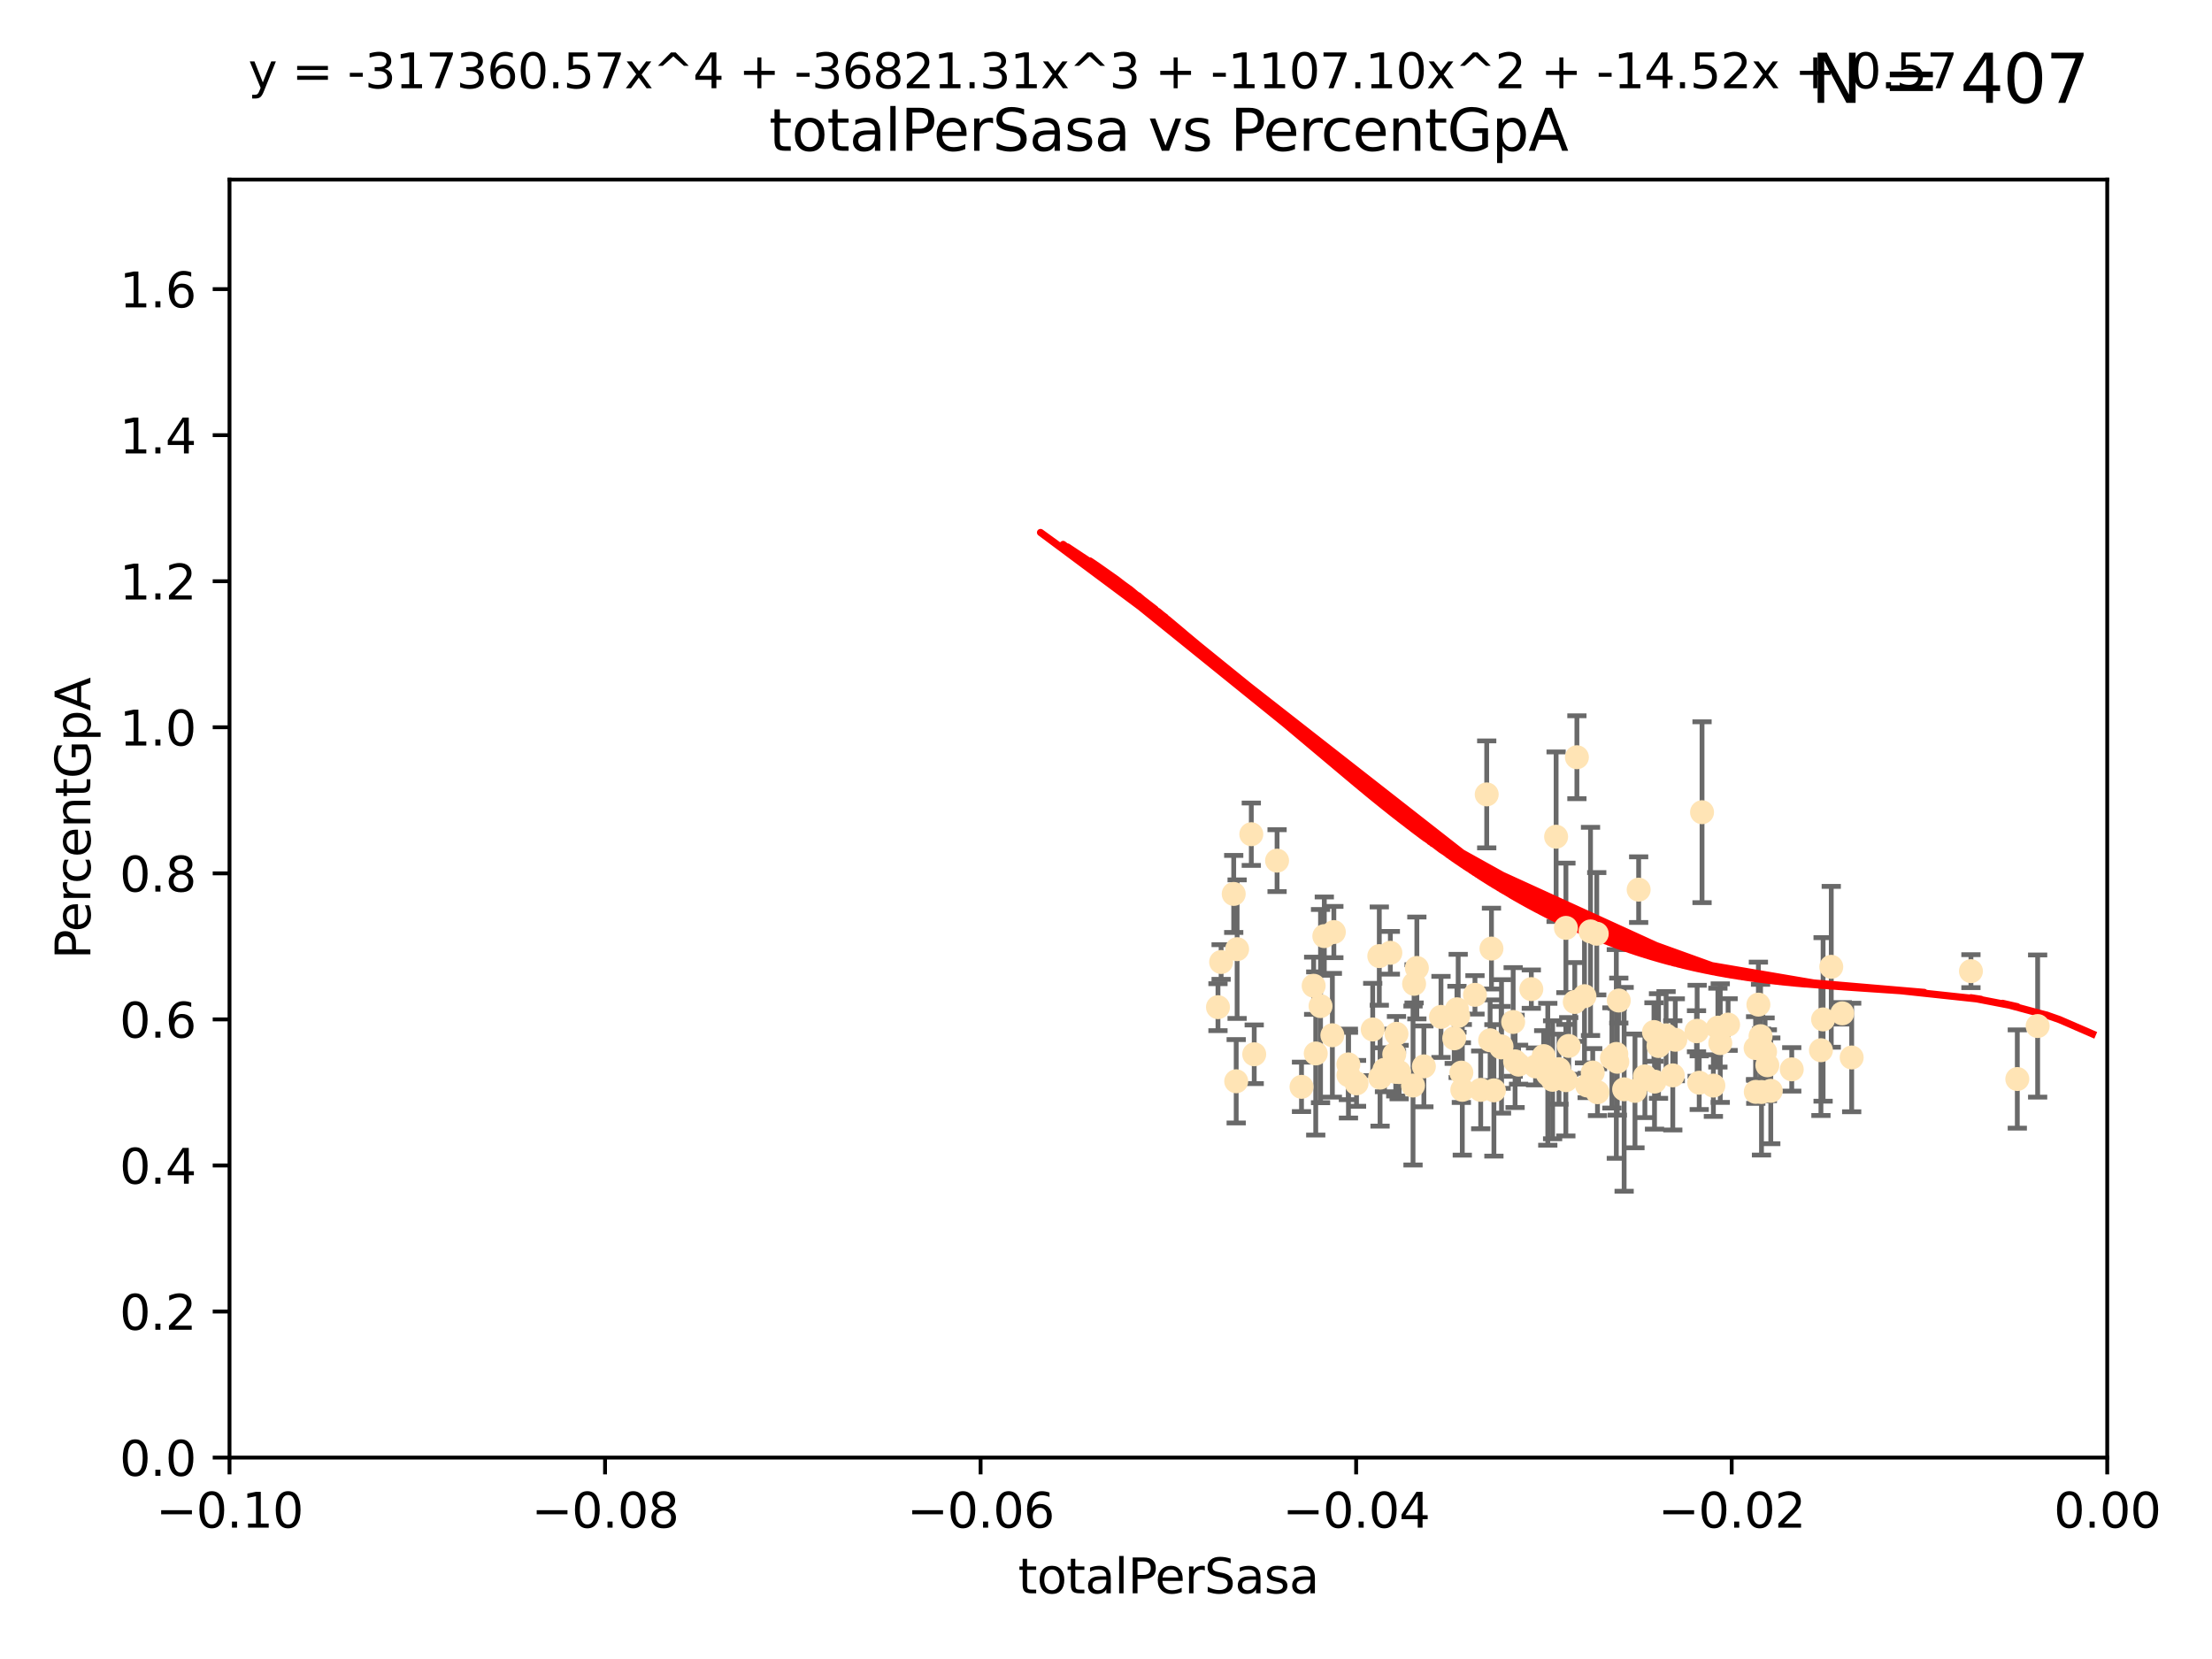 <?xml version="1.0" encoding="utf-8" standalone="no"?>
<!DOCTYPE svg PUBLIC "-//W3C//DTD SVG 1.1//EN"
  "http://www.w3.org/Graphics/SVG/1.1/DTD/svg11.dtd">
<svg xmlns:xlink="http://www.w3.org/1999/xlink" width="460.8pt" height="345.6pt" viewBox="0 0 460.8 345.6" xmlns="http://www.w3.org/2000/svg" version="1.1">
 <defs>
  <style type="text/css">*{stroke-linejoin: round; stroke-linecap: butt}</style>
 </defs>
 <g id="figure_1">
  <g id="patch_1">
   <path d="M 0 345.6 
L 460.8 345.6 
L 460.8 0 
L 0 0 
z
" style="fill: #ffffff"/>
  </g>
  <g id="axes_1">
   <g id="patch_2">
    <path d="M 47.81 303.64 
L 438.975 303.64 
L 438.975 37.411 
L 47.81 37.411 
z
" style="fill: #ffffff"/>
   </g>
   <g id="PathCollection_1">
    <defs>
     <path id="mc2e64cdd93" d="M 0 1.118 
C 0.297 1.118 0.581 1 0.791 0.791 
C 1 0.581 1.118 0.297 1.118 0 
C 1.118 -0.297 1 -0.581 0.791 -0.791 
C 0.581 -1 0.297 -1.118 0 -1.118 
C -0.297 -1.118 -0.581 -1 -0.791 -0.791 
C -1 -0.581 -1.118 -0.297 -1.118 0 
C -1.118 0.297 -1 0.581 -0.791 0.791 
C -0.581 1 -0.297 1.118 0 1.118 
z
" style="stroke: #ffe4b5"/>
    </defs>
    <g clip-path="url(#p4d54ab729a)">
     <use xlink:href="#mc2e64cdd93" x="271.127" y="226.411" style="fill: #ffe4b5; stroke: #ffe4b5"/>
     <use xlink:href="#mc2e64cdd93" x="260.669" y="173.781" style="fill: #ffe4b5; stroke: #ffe4b5"/>
     <use xlink:href="#mc2e64cdd93" x="280.89" y="221.731" style="fill: #ffe4b5; stroke: #ffe4b5"/>
     <use xlink:href="#mc2e64cdd93" x="254.382" y="200.406" style="fill: #ffe4b5; stroke: #ffe4b5"/>
     <use xlink:href="#mc2e64cdd93" x="257.006" y="186.224" style="fill: #ffe4b5; stroke: #ffe4b5"/>
     <use xlink:href="#mc2e64cdd93" x="280.908" y="223.977" style="fill: #ffe4b5; stroke: #ffe4b5"/>
     <use xlink:href="#mc2e64cdd93" x="257.524" y="225.249" style="fill: #ffe4b5; stroke: #ffe4b5"/>
     <use xlink:href="#mc2e64cdd93" x="261.277" y="219.624" style="fill: #ffe4b5; stroke: #ffe4b5"/>
     <use xlink:href="#mc2e64cdd93" x="275.878" y="195.01" style="fill: #ffe4b5; stroke: #ffe4b5"/>
     <use xlink:href="#mc2e64cdd93" x="296.62" y="222.145" style="fill: #ffe4b5; stroke: #ffe4b5"/>
     <use xlink:href="#mc2e64cdd93" x="257.714" y="197.729" style="fill: #ffe4b5; stroke: #ffe4b5"/>
     <use xlink:href="#mc2e64cdd93" x="285.963" y="214.456" style="fill: #ffe4b5; stroke: #ffe4b5"/>
     <use xlink:href="#mc2e64cdd93" x="288.413" y="222.856" style="fill: #ffe4b5; stroke: #ffe4b5"/>
     <use xlink:href="#mc2e64cdd93" x="253.726" y="209.811" style="fill: #ffe4b5; stroke: #ffe4b5"/>
     <use xlink:href="#mc2e64cdd93" x="274.093" y="219.455" style="fill: #ffe4b5; stroke: #ffe4b5"/>
     <use xlink:href="#mc2e64cdd93" x="277.867" y="194.165" style="fill: #ffe4b5; stroke: #ffe4b5"/>
     <use xlink:href="#mc2e64cdd93" x="294.359" y="226.135" style="fill: #ffe4b5; stroke: #ffe4b5"/>
     <use xlink:href="#mc2e64cdd93" x="266.037" y="179.285" style="fill: #ffe4b5; stroke: #ffe4b5"/>
     <use xlink:href="#mc2e64cdd93" x="287.492" y="224.484" style="fill: #ffe4b5; stroke: #ffe4b5"/>
     <use xlink:href="#mc2e64cdd93" x="291.465" y="223.332" style="fill: #ffe4b5; stroke: #ffe4b5"/>
     <use xlink:href="#mc2e64cdd93" x="282.59" y="225.686" style="fill: #ffe4b5; stroke: #ffe4b5"/>
     <use xlink:href="#mc2e64cdd93" x="290.911" y="215.363" style="fill: #ffe4b5; stroke: #ffe4b5"/>
     <use xlink:href="#mc2e64cdd93" x="303.507" y="210.247" style="fill: #ffe4b5; stroke: #ffe4b5"/>
     <use xlink:href="#mc2e64cdd93" x="275.091" y="209.587" style="fill: #ffe4b5; stroke: #ffe4b5"/>
     <use xlink:href="#mc2e64cdd93" x="273.659" y="205.351" style="fill: #ffe4b5; stroke: #ffe4b5"/>
     <use xlink:href="#mc2e64cdd93" x="277.557" y="215.664" style="fill: #ffe4b5; stroke: #ffe4b5"/>
     <use xlink:href="#mc2e64cdd93" x="303.766" y="211.634" style="fill: #ffe4b5; stroke: #ffe4b5"/>
     <use xlink:href="#mc2e64cdd93" x="287.334" y="199.172" style="fill: #ffe4b5; stroke: #ffe4b5"/>
     <use xlink:href="#mc2e64cdd93" x="290.451" y="219.631" style="fill: #ffe4b5; stroke: #ffe4b5"/>
     <use xlink:href="#mc2e64cdd93" x="295.157" y="201.644" style="fill: #ffe4b5; stroke: #ffe4b5"/>
     <use xlink:href="#mc2e64cdd93" x="289.635" y="198.481" style="fill: #ffe4b5; stroke: #ffe4b5"/>
     <use xlink:href="#mc2e64cdd93" x="290.763" y="223.29" style="fill: #ffe4b5; stroke: #ffe4b5"/>
     <use xlink:href="#mc2e64cdd93" x="304.428" y="223.442" style="fill: #ffe4b5; stroke: #ffe4b5"/>
     <use xlink:href="#mc2e64cdd93" x="311.21" y="227.141" style="fill: #ffe4b5; stroke: #ffe4b5"/>
     <use xlink:href="#mc2e64cdd93" x="309.71" y="165.488" style="fill: #ffe4b5; stroke: #ffe4b5"/>
     <use xlink:href="#mc2e64cdd93" x="307.265" y="207.243" style="fill: #ffe4b5; stroke: #ffe4b5"/>
     <use xlink:href="#mc2e64cdd93" x="310.421" y="216.706" style="fill: #ffe4b5; stroke: #ffe4b5"/>
     <use xlink:href="#mc2e64cdd93" x="294.582" y="204.951" style="fill: #ffe4b5; stroke: #ffe4b5"/>
     <use xlink:href="#mc2e64cdd93" x="302.941" y="216.303" style="fill: #ffe4b5; stroke: #ffe4b5"/>
     <use xlink:href="#mc2e64cdd93" x="304.624" y="227.029" style="fill: #ffe4b5; stroke: #ffe4b5"/>
     <use xlink:href="#mc2e64cdd93" x="322.433" y="223.789" style="fill: #ffe4b5; stroke: #ffe4b5"/>
     <use xlink:href="#mc2e64cdd93" x="300.183" y="211.84" style="fill: #ffe4b5; stroke: #ffe4b5"/>
     <use xlink:href="#mc2e64cdd93" x="315.222" y="212.895" style="fill: #ffe4b5; stroke: #ffe4b5"/>
     <use xlink:href="#mc2e64cdd93" x="326.195" y="225.021" style="fill: #ffe4b5; stroke: #ffe4b5"/>
     <use xlink:href="#mc2e64cdd93" x="310.699" y="197.606" style="fill: #ffe4b5; stroke: #ffe4b5"/>
     <use xlink:href="#mc2e64cdd93" x="308.458" y="227.043" style="fill: #ffe4b5; stroke: #ffe4b5"/>
     <use xlink:href="#mc2e64cdd93" x="315.619" y="221.096" style="fill: #ffe4b5; stroke: #ffe4b5"/>
     <use xlink:href="#mc2e64cdd93" x="319.883" y="222.156" style="fill: #ffe4b5; stroke: #ffe4b5"/>
     <use xlink:href="#mc2e64cdd93" x="328.053" y="208.73" style="fill: #ffe4b5; stroke: #ffe4b5"/>
     <use xlink:href="#mc2e64cdd93" x="321.58" y="220.004" style="fill: #ffe4b5; stroke: #ffe4b5"/>
     <use xlink:href="#mc2e64cdd93" x="326.796" y="217.887" style="fill: #ffe4b5; stroke: #ffe4b5"/>
     <use xlink:href="#mc2e64cdd93" x="312.791" y="217.98" style="fill: #ffe4b5; stroke: #ffe4b5"/>
     <use xlink:href="#mc2e64cdd93" x="331.333" y="194.031" style="fill: #ffe4b5; stroke: #ffe4b5"/>
     <use xlink:href="#mc2e64cdd93" x="312.714" y="218.191" style="fill: #ffe4b5; stroke: #ffe4b5"/>
     <use xlink:href="#mc2e64cdd93" x="338.338" y="226.92" style="fill: #ffe4b5; stroke: #ffe4b5"/>
     <use xlink:href="#mc2e64cdd93" x="330.076" y="207.524" style="fill: #ffe4b5; stroke: #ffe4b5"/>
     <use xlink:href="#mc2e64cdd93" x="328.498" y="157.745" style="fill: #ffe4b5; stroke: #ffe4b5"/>
     <use xlink:href="#mc2e64cdd93" x="319.002" y="206.053" style="fill: #ffe4b5; stroke: #ffe4b5"/>
     <use xlink:href="#mc2e64cdd93" x="330.63" y="226.124" style="fill: #ffe4b5; stroke: #ffe4b5"/>
     <use xlink:href="#mc2e64cdd93" x="323.437" y="224.942" style="fill: #ffe4b5; stroke: #ffe4b5"/>
     <use xlink:href="#mc2e64cdd93" x="336.71" y="219.554" style="fill: #ffe4b5; stroke: #ffe4b5"/>
     <use xlink:href="#mc2e64cdd93" x="342.659" y="224.228" style="fill: #ffe4b5; stroke: #ffe4b5"/>
     <use xlink:href="#mc2e64cdd93" x="332.632" y="194.517" style="fill: #ffe4b5; stroke: #ffe4b5"/>
     <use xlink:href="#mc2e64cdd93" x="335.792" y="220.387" style="fill: #ffe4b5; stroke: #ffe4b5"/>
     <use xlink:href="#mc2e64cdd93" x="324.166" y="174.301" style="fill: #ffe4b5; stroke: #ffe4b5"/>
     <use xlink:href="#mc2e64cdd93" x="347.073" y="215.68" style="fill: #ffe4b5; stroke: #ffe4b5"/>
     <use xlink:href="#mc2e64cdd93" x="344.666" y="225.318" style="fill: #ffe4b5; stroke: #ffe4b5"/>
     <use xlink:href="#mc2e64cdd93" x="353.414" y="214.827" style="fill: #ffe4b5; stroke: #ffe4b5"/>
     <use xlink:href="#mc2e64cdd93" x="331.796" y="223.422" style="fill: #ffe4b5; stroke: #ffe4b5"/>
     <use xlink:href="#mc2e64cdd93" x="336.915" y="221.185" style="fill: #ffe4b5; stroke: #ffe4b5"/>
     <use xlink:href="#mc2e64cdd93" x="324.762" y="222.728" style="fill: #ffe4b5; stroke: #ffe4b5"/>
     <use xlink:href="#mc2e64cdd93" x="344.552" y="214.989" style="fill: #ffe4b5; stroke: #ffe4b5"/>
     <use xlink:href="#mc2e64cdd93" x="326.209" y="193.294" style="fill: #ffe4b5; stroke: #ffe4b5"/>
     <use xlink:href="#mc2e64cdd93" x="337.223" y="208.431" style="fill: #ffe4b5; stroke: #ffe4b5"/>
     <use xlink:href="#mc2e64cdd93" x="345.497" y="217.903" style="fill: #ffe4b5; stroke: #ffe4b5"/>
     <use xlink:href="#mc2e64cdd93" x="332.787" y="227.528" style="fill: #ffe4b5; stroke: #ffe4b5"/>
     <use xlink:href="#mc2e64cdd93" x="341.363" y="185.331" style="fill: #ffe4b5; stroke: #ffe4b5"/>
     <use xlink:href="#mc2e64cdd93" x="340.595" y="227.252" style="fill: #ffe4b5; stroke: #ffe4b5"/>
     <use xlink:href="#mc2e64cdd93" x="348.471" y="224.019" style="fill: #ffe4b5; stroke: #ffe4b5"/>
     <use xlink:href="#mc2e64cdd93" x="348.995" y="216.603" style="fill: #ffe4b5; stroke: #ffe4b5"/>
     <use xlink:href="#mc2e64cdd93" x="358.361" y="217.297" style="fill: #ffe4b5; stroke: #ffe4b5"/>
     <use xlink:href="#mc2e64cdd93" x="359.996" y="213.437" style="fill: #ffe4b5; stroke: #ffe4b5"/>
     <use xlink:href="#mc2e64cdd93" x="353.547" y="214.727" style="fill: #ffe4b5; stroke: #ffe4b5"/>
     <use xlink:href="#mc2e64cdd93" x="357.869" y="214.076" style="fill: #ffe4b5; stroke: #ffe4b5"/>
     <use xlink:href="#mc2e64cdd93" x="356.929" y="226.148" style="fill: #ffe4b5; stroke: #ffe4b5"/>
     <use xlink:href="#mc2e64cdd93" x="354.566" y="169.199" style="fill: #ffe4b5; stroke: #ffe4b5"/>
     <use xlink:href="#mc2e64cdd93" x="316.348" y="221.785" style="fill: #ffe4b5; stroke: #ffe4b5"/>
     <use xlink:href="#mc2e64cdd93" x="365.725" y="218.328" style="fill: #ffe4b5; stroke: #ffe4b5"/>
     <use xlink:href="#mc2e64cdd93" x="353.979" y="225.548" style="fill: #ffe4b5; stroke: #ffe4b5"/>
     <use xlink:href="#mc2e64cdd93" x="368.887" y="227.237" style="fill: #ffe4b5; stroke: #ffe4b5"/>
     <use xlink:href="#mc2e64cdd93" x="366.755" y="215.854" style="fill: #ffe4b5; stroke: #ffe4b5"/>
     <use xlink:href="#mc2e64cdd93" x="366.306" y="209.282" style="fill: #ffe4b5; stroke: #ffe4b5"/>
     <use xlink:href="#mc2e64cdd93" x="365.761" y="227.453" style="fill: #ffe4b5; stroke: #ffe4b5"/>
     <use xlink:href="#mc2e64cdd93" x="381.485" y="201.405" style="fill: #ffe4b5; stroke: #ffe4b5"/>
     <use xlink:href="#mc2e64cdd93" x="367.698" y="219.116" style="fill: #ffe4b5; stroke: #ffe4b5"/>
     <use xlink:href="#mc2e64cdd93" x="368.171" y="221.914" style="fill: #ffe4b5; stroke: #ffe4b5"/>
     <use xlink:href="#mc2e64cdd93" x="366.95" y="227.487" style="fill: #ffe4b5; stroke: #ffe4b5"/>
     <use xlink:href="#mc2e64cdd93" x="379.335" y="218.781" style="fill: #ffe4b5; stroke: #ffe4b5"/>
     <use xlink:href="#mc2e64cdd93" x="373.254" y="222.767" style="fill: #ffe4b5; stroke: #ffe4b5"/>
     <use xlink:href="#mc2e64cdd93" x="379.783" y="212.364" style="fill: #ffe4b5; stroke: #ffe4b5"/>
     <use xlink:href="#mc2e64cdd93" x="383.774" y="211.096" style="fill: #ffe4b5; stroke: #ffe4b5"/>
     <use xlink:href="#mc2e64cdd93" x="385.74" y="220.292" style="fill: #ffe4b5; stroke: #ffe4b5"/>
     <use xlink:href="#mc2e64cdd93" x="410.582" y="202.308" style="fill: #ffe4b5; stroke: #ffe4b5"/>
     <use xlink:href="#mc2e64cdd93" x="420.242" y="224.781" style="fill: #ffe4b5; stroke: #ffe4b5"/>
     <use xlink:href="#mc2e64cdd93" x="424.479" y="213.744" style="fill: #ffe4b5; stroke: #ffe4b5"/>
    </g>
   </g>
   <g id="matplotlib.axis_1">
    <g id="xtick_1">
     <g id="line2d_1">
      <defs>
       <path id="m97ed2d323d" d="M 0 0 
L 0 3.5 
" style="stroke: #000000; stroke-width: 0.8"/>
      </defs>
      <g>
       <use xlink:href="#m97ed2d323d" x="47.81" y="303.64" style="stroke: #000000; stroke-width: 0.8"/>
      </g>
     </g>
     <g id="text_1">
      <!-- −0.10 -->
      <g transform="translate(32.487 318.238)scale(0.1 -0.1)">
       <defs>
        <path id="DejaVuSans-2212" d="M 678 2272 
L 4684 2272 
L 4684 1741 
L 678 1741 
L 678 2272 
z
" transform="scale(0.016)"/>
        <path id="DejaVuSans-30" d="M 2034 4250 
Q 1547 4250 1301 3770 
Q 1056 3291 1056 2328 
Q 1056 1369 1301 889 
Q 1547 409 2034 409 
Q 2525 409 2770 889 
Q 3016 1369 3016 2328 
Q 3016 3291 2770 3770 
Q 2525 4250 2034 4250 
z
M 2034 4750 
Q 2819 4750 3233 4129 
Q 3647 3509 3647 2328 
Q 3647 1150 3233 529 
Q 2819 -91 2034 -91 
Q 1250 -91 836 529 
Q 422 1150 422 2328 
Q 422 3509 836 4129 
Q 1250 4750 2034 4750 
z
" transform="scale(0.016)"/>
        <path id="DejaVuSans-2e" d="M 684 794 
L 1344 794 
L 1344 0 
L 684 0 
L 684 794 
z
" transform="scale(0.016)"/>
        <path id="DejaVuSans-31" d="M 794 531 
L 1825 531 
L 1825 4091 
L 703 3866 
L 703 4441 
L 1819 4666 
L 2450 4666 
L 2450 531 
L 3481 531 
L 3481 0 
L 794 0 
L 794 531 
z
" transform="scale(0.016)"/>
       </defs>
       <use xlink:href="#DejaVuSans-2212"/>
       <use xlink:href="#DejaVuSans-30" x="83.789"/>
       <use xlink:href="#DejaVuSans-2e" x="147.412"/>
       <use xlink:href="#DejaVuSans-31" x="179.199"/>
       <use xlink:href="#DejaVuSans-30" x="242.822"/>
      </g>
     </g>
    </g>
    <g id="xtick_2">
     <g id="line2d_2">
      <g>
       <use xlink:href="#m97ed2d323d" x="126.043" y="303.64" style="stroke: #000000; stroke-width: 0.8"/>
      </g>
     </g>
     <g id="text_2">
      <!-- −0.08 -->
      <g transform="translate(110.72 318.238)scale(0.1 -0.1)">
       <defs>
        <path id="DejaVuSans-38" d="M 2034 2216 
Q 1584 2216 1326 1975 
Q 1069 1734 1069 1313 
Q 1069 891 1326 650 
Q 1584 409 2034 409 
Q 2484 409 2743 651 
Q 3003 894 3003 1313 
Q 3003 1734 2745 1975 
Q 2488 2216 2034 2216 
z
M 1403 2484 
Q 997 2584 770 2862 
Q 544 3141 544 3541 
Q 544 4100 942 4425 
Q 1341 4750 2034 4750 
Q 2731 4750 3128 4425 
Q 3525 4100 3525 3541 
Q 3525 3141 3298 2862 
Q 3072 2584 2669 2484 
Q 3125 2378 3379 2068 
Q 3634 1759 3634 1313 
Q 3634 634 3220 271 
Q 2806 -91 2034 -91 
Q 1263 -91 848 271 
Q 434 634 434 1313 
Q 434 1759 690 2068 
Q 947 2378 1403 2484 
z
M 1172 3481 
Q 1172 3119 1398 2916 
Q 1625 2713 2034 2713 
Q 2441 2713 2670 2916 
Q 2900 3119 2900 3481 
Q 2900 3844 2670 4047 
Q 2441 4250 2034 4250 
Q 1625 4250 1398 4047 
Q 1172 3844 1172 3481 
z
" transform="scale(0.016)"/>
       </defs>
       <use xlink:href="#DejaVuSans-2212"/>
       <use xlink:href="#DejaVuSans-30" x="83.789"/>
       <use xlink:href="#DejaVuSans-2e" x="147.412"/>
       <use xlink:href="#DejaVuSans-30" x="179.199"/>
       <use xlink:href="#DejaVuSans-38" x="242.822"/>
      </g>
     </g>
    </g>
    <g id="xtick_3">
     <g id="line2d_3">
      <g>
       <use xlink:href="#m97ed2d323d" x="204.276" y="303.64" style="stroke: #000000; stroke-width: 0.8"/>
      </g>
     </g>
     <g id="text_3">
      <!-- −0.06 -->
      <g transform="translate(188.953 318.238)scale(0.1 -0.1)">
       <defs>
        <path id="DejaVuSans-36" d="M 2113 2584 
Q 1688 2584 1439 2293 
Q 1191 2003 1191 1497 
Q 1191 994 1439 701 
Q 1688 409 2113 409 
Q 2538 409 2786 701 
Q 3034 994 3034 1497 
Q 3034 2003 2786 2293 
Q 2538 2584 2113 2584 
z
M 3366 4563 
L 3366 3988 
Q 3128 4100 2886 4159 
Q 2644 4219 2406 4219 
Q 1781 4219 1451 3797 
Q 1122 3375 1075 2522 
Q 1259 2794 1537 2939 
Q 1816 3084 2150 3084 
Q 2853 3084 3261 2657 
Q 3669 2231 3669 1497 
Q 3669 778 3244 343 
Q 2819 -91 2113 -91 
Q 1303 -91 875 529 
Q 447 1150 447 2328 
Q 447 3434 972 4092 
Q 1497 4750 2381 4750 
Q 2619 4750 2861 4703 
Q 3103 4656 3366 4563 
z
" transform="scale(0.016)"/>
       </defs>
       <use xlink:href="#DejaVuSans-2212"/>
       <use xlink:href="#DejaVuSans-30" x="83.789"/>
       <use xlink:href="#DejaVuSans-2e" x="147.412"/>
       <use xlink:href="#DejaVuSans-30" x="179.199"/>
       <use xlink:href="#DejaVuSans-36" x="242.822"/>
      </g>
     </g>
    </g>
    <g id="xtick_4">
     <g id="line2d_4">
      <g>
       <use xlink:href="#m97ed2d323d" x="282.509" y="303.64" style="stroke: #000000; stroke-width: 0.8"/>
      </g>
     </g>
     <g id="text_4">
      <!-- −0.04 -->
      <g transform="translate(267.186 318.238)scale(0.1 -0.1)">
       <defs>
        <path id="DejaVuSans-34" d="M 2419 4116 
L 825 1625 
L 2419 1625 
L 2419 4116 
z
M 2253 4666 
L 3047 4666 
L 3047 1625 
L 3713 1625 
L 3713 1100 
L 3047 1100 
L 3047 0 
L 2419 0 
L 2419 1100 
L 313 1100 
L 313 1709 
L 2253 4666 
z
" transform="scale(0.016)"/>
       </defs>
       <use xlink:href="#DejaVuSans-2212"/>
       <use xlink:href="#DejaVuSans-30" x="83.789"/>
       <use xlink:href="#DejaVuSans-2e" x="147.412"/>
       <use xlink:href="#DejaVuSans-30" x="179.199"/>
       <use xlink:href="#DejaVuSans-34" x="242.822"/>
      </g>
     </g>
    </g>
    <g id="xtick_5">
     <g id="line2d_5">
      <g>
       <use xlink:href="#m97ed2d323d" x="360.742" y="303.64" style="stroke: #000000; stroke-width: 0.8"/>
      </g>
     </g>
     <g id="text_5">
      <!-- −0.02 -->
      <g transform="translate(345.419 318.238)scale(0.1 -0.1)">
       <defs>
        <path id="DejaVuSans-32" d="M 1228 531 
L 3431 531 
L 3431 0 
L 469 0 
L 469 531 
Q 828 903 1448 1529 
Q 2069 2156 2228 2338 
Q 2531 2678 2651 2914 
Q 2772 3150 2772 3378 
Q 2772 3750 2511 3984 
Q 2250 4219 1831 4219 
Q 1534 4219 1204 4116 
Q 875 4013 500 3803 
L 500 4441 
Q 881 4594 1212 4672 
Q 1544 4750 1819 4750 
Q 2544 4750 2975 4387 
Q 3406 4025 3406 3419 
Q 3406 3131 3298 2873 
Q 3191 2616 2906 2266 
Q 2828 2175 2409 1742 
Q 1991 1309 1228 531 
z
" transform="scale(0.016)"/>
       </defs>
       <use xlink:href="#DejaVuSans-2212"/>
       <use xlink:href="#DejaVuSans-30" x="83.789"/>
       <use xlink:href="#DejaVuSans-2e" x="147.412"/>
       <use xlink:href="#DejaVuSans-30" x="179.199"/>
       <use xlink:href="#DejaVuSans-32" x="242.822"/>
      </g>
     </g>
    </g>
    <g id="xtick_6">
     <g id="line2d_6">
      <g>
       <use xlink:href="#m97ed2d323d" x="438.975" y="303.64" style="stroke: #000000; stroke-width: 0.8"/>
      </g>
     </g>
     <g id="text_6">
      <!-- 0.00 -->
      <g transform="translate(427.842 318.238)scale(0.1 -0.1)">
       <use xlink:href="#DejaVuSans-30"/>
       <use xlink:href="#DejaVuSans-2e" x="63.623"/>
       <use xlink:href="#DejaVuSans-30" x="95.41"/>
       <use xlink:href="#DejaVuSans-30" x="159.033"/>
      </g>
     </g>
    </g>
    <g id="text_7">
     <!-- totalPerSasa -->
     <g transform="translate(212.087 331.917)scale(0.1 -0.1)">
      <defs>
       <path id="DejaVuSans-74" d="M 1172 4494 
L 1172 3500 
L 2356 3500 
L 2356 3053 
L 1172 3053 
L 1172 1153 
Q 1172 725 1289 603 
Q 1406 481 1766 481 
L 2356 481 
L 2356 0 
L 1766 0 
Q 1100 0 847 248 
Q 594 497 594 1153 
L 594 3053 
L 172 3053 
L 172 3500 
L 594 3500 
L 594 4494 
L 1172 4494 
z
" transform="scale(0.016)"/>
       <path id="DejaVuSans-6f" d="M 1959 3097 
Q 1497 3097 1228 2736 
Q 959 2375 959 1747 
Q 959 1119 1226 758 
Q 1494 397 1959 397 
Q 2419 397 2687 759 
Q 2956 1122 2956 1747 
Q 2956 2369 2687 2733 
Q 2419 3097 1959 3097 
z
M 1959 3584 
Q 2709 3584 3137 3096 
Q 3566 2609 3566 1747 
Q 3566 888 3137 398 
Q 2709 -91 1959 -91 
Q 1206 -91 779 398 
Q 353 888 353 1747 
Q 353 2609 779 3096 
Q 1206 3584 1959 3584 
z
" transform="scale(0.016)"/>
       <path id="DejaVuSans-61" d="M 2194 1759 
Q 1497 1759 1228 1600 
Q 959 1441 959 1056 
Q 959 750 1161 570 
Q 1363 391 1709 391 
Q 2188 391 2477 730 
Q 2766 1069 2766 1631 
L 2766 1759 
L 2194 1759 
z
M 3341 1997 
L 3341 0 
L 2766 0 
L 2766 531 
Q 2569 213 2275 61 
Q 1981 -91 1556 -91 
Q 1019 -91 701 211 
Q 384 513 384 1019 
Q 384 1609 779 1909 
Q 1175 2209 1959 2209 
L 2766 2209 
L 2766 2266 
Q 2766 2663 2505 2880 
Q 2244 3097 1772 3097 
Q 1472 3097 1187 3025 
Q 903 2953 641 2809 
L 641 3341 
Q 956 3463 1253 3523 
Q 1550 3584 1831 3584 
Q 2591 3584 2966 3190 
Q 3341 2797 3341 1997 
z
" transform="scale(0.016)"/>
       <path id="DejaVuSans-6c" d="M 603 4863 
L 1178 4863 
L 1178 0 
L 603 0 
L 603 4863 
z
" transform="scale(0.016)"/>
       <path id="DejaVuSans-50" d="M 1259 4147 
L 1259 2394 
L 2053 2394 
Q 2494 2394 2734 2622 
Q 2975 2850 2975 3272 
Q 2975 3691 2734 3919 
Q 2494 4147 2053 4147 
L 1259 4147 
z
M 628 4666 
L 2053 4666 
Q 2838 4666 3239 4311 
Q 3641 3956 3641 3272 
Q 3641 2581 3239 2228 
Q 2838 1875 2053 1875 
L 1259 1875 
L 1259 0 
L 628 0 
L 628 4666 
z
" transform="scale(0.016)"/>
       <path id="DejaVuSans-65" d="M 3597 1894 
L 3597 1613 
L 953 1613 
Q 991 1019 1311 708 
Q 1631 397 2203 397 
Q 2534 397 2845 478 
Q 3156 559 3463 722 
L 3463 178 
Q 3153 47 2828 -22 
Q 2503 -91 2169 -91 
Q 1331 -91 842 396 
Q 353 884 353 1716 
Q 353 2575 817 3079 
Q 1281 3584 2069 3584 
Q 2775 3584 3186 3129 
Q 3597 2675 3597 1894 
z
M 3022 2063 
Q 3016 2534 2758 2815 
Q 2500 3097 2075 3097 
Q 1594 3097 1305 2825 
Q 1016 2553 972 2059 
L 3022 2063 
z
" transform="scale(0.016)"/>
       <path id="DejaVuSans-72" d="M 2631 2963 
Q 2534 3019 2420 3045 
Q 2306 3072 2169 3072 
Q 1681 3072 1420 2755 
Q 1159 2438 1159 1844 
L 1159 0 
L 581 0 
L 581 3500 
L 1159 3500 
L 1159 2956 
Q 1341 3275 1631 3429 
Q 1922 3584 2338 3584 
Q 2397 3584 2469 3576 
Q 2541 3569 2628 3553 
L 2631 2963 
z
" transform="scale(0.016)"/>
       <path id="DejaVuSans-53" d="M 3425 4513 
L 3425 3897 
Q 3066 4069 2747 4153 
Q 2428 4238 2131 4238 
Q 1616 4238 1336 4038 
Q 1056 3838 1056 3469 
Q 1056 3159 1242 3001 
Q 1428 2844 1947 2747 
L 2328 2669 
Q 3034 2534 3370 2195 
Q 3706 1856 3706 1288 
Q 3706 609 3251 259 
Q 2797 -91 1919 -91 
Q 1588 -91 1214 -16 
Q 841 59 441 206 
L 441 856 
Q 825 641 1194 531 
Q 1563 422 1919 422 
Q 2459 422 2753 634 
Q 3047 847 3047 1241 
Q 3047 1584 2836 1778 
Q 2625 1972 2144 2069 
L 1759 2144 
Q 1053 2284 737 2584 
Q 422 2884 422 3419 
Q 422 4038 858 4394 
Q 1294 4750 2059 4750 
Q 2388 4750 2728 4690 
Q 3069 4631 3425 4513 
z
" transform="scale(0.016)"/>
       <path id="DejaVuSans-73" d="M 2834 3397 
L 2834 2853 
Q 2591 2978 2328 3040 
Q 2066 3103 1784 3103 
Q 1356 3103 1142 2972 
Q 928 2841 928 2578 
Q 928 2378 1081 2264 
Q 1234 2150 1697 2047 
L 1894 2003 
Q 2506 1872 2764 1633 
Q 3022 1394 3022 966 
Q 3022 478 2636 193 
Q 2250 -91 1575 -91 
Q 1294 -91 989 -36 
Q 684 19 347 128 
L 347 722 
Q 666 556 975 473 
Q 1284 391 1588 391 
Q 1994 391 2212 530 
Q 2431 669 2431 922 
Q 2431 1156 2273 1281 
Q 2116 1406 1581 1522 
L 1381 1569 
Q 847 1681 609 1914 
Q 372 2147 372 2553 
Q 372 3047 722 3315 
Q 1072 3584 1716 3584 
Q 2034 3584 2315 3537 
Q 2597 3491 2834 3397 
z
" transform="scale(0.016)"/>
      </defs>
      <use xlink:href="#DejaVuSans-74"/>
      <use xlink:href="#DejaVuSans-6f" x="39.209"/>
      <use xlink:href="#DejaVuSans-74" x="100.391"/>
      <use xlink:href="#DejaVuSans-61" x="139.6"/>
      <use xlink:href="#DejaVuSans-6c" x="200.879"/>
      <use xlink:href="#DejaVuSans-50" x="228.662"/>
      <use xlink:href="#DejaVuSans-65" x="285.34"/>
      <use xlink:href="#DejaVuSans-72" x="346.863"/>
      <use xlink:href="#DejaVuSans-53" x="387.977"/>
      <use xlink:href="#DejaVuSans-61" x="451.453"/>
      <use xlink:href="#DejaVuSans-73" x="512.732"/>
      <use xlink:href="#DejaVuSans-61" x="564.832"/>
     </g>
    </g>
   </g>
   <g id="matplotlib.axis_2">
    <g id="ytick_1">
     <g id="line2d_7">
      <defs>
       <path id="m29217f1d19" d="M 0 0 
L -3.5 0 
" style="stroke: #000000; stroke-width: 0.8"/>
      </defs>
      <g>
       <use xlink:href="#m29217f1d19" x="47.81" y="303.64" style="stroke: #000000; stroke-width: 0.8"/>
      </g>
     </g>
     <g id="text_8">
      <!-- 0.0 -->
      <g transform="translate(24.907 307.439)scale(0.1 -0.1)">
       <use xlink:href="#DejaVuSans-30"/>
       <use xlink:href="#DejaVuSans-2e" x="63.623"/>
       <use xlink:href="#DejaVuSans-30" x="95.41"/>
      </g>
     </g>
    </g>
    <g id="ytick_2">
     <g id="line2d_8">
      <g>
       <use xlink:href="#m29217f1d19" x="47.81" y="273.214" style="stroke: #000000; stroke-width: 0.8"/>
      </g>
     </g>
     <g id="text_9">
      <!-- 0.2 -->
      <g transform="translate(24.907 277.013)scale(0.1 -0.1)">
       <use xlink:href="#DejaVuSans-30"/>
       <use xlink:href="#DejaVuSans-2e" x="63.623"/>
       <use xlink:href="#DejaVuSans-32" x="95.41"/>
      </g>
     </g>
    </g>
    <g id="ytick_3">
     <g id="line2d_9">
      <g>
       <use xlink:href="#m29217f1d19" x="47.81" y="242.788" style="stroke: #000000; stroke-width: 0.8"/>
      </g>
     </g>
     <g id="text_10">
      <!-- 0.4 -->
      <g transform="translate(24.907 246.587)scale(0.1 -0.1)">
       <use xlink:href="#DejaVuSans-30"/>
       <use xlink:href="#DejaVuSans-2e" x="63.623"/>
       <use xlink:href="#DejaVuSans-34" x="95.41"/>
      </g>
     </g>
    </g>
    <g id="ytick_4">
     <g id="line2d_10">
      <g>
       <use xlink:href="#m29217f1d19" x="47.81" y="212.362" style="stroke: #000000; stroke-width: 0.8"/>
      </g>
     </g>
     <g id="text_11">
      <!-- 0.6 -->
      <g transform="translate(24.907 216.161)scale(0.1 -0.1)">
       <use xlink:href="#DejaVuSans-30"/>
       <use xlink:href="#DejaVuSans-2e" x="63.623"/>
       <use xlink:href="#DejaVuSans-36" x="95.41"/>
      </g>
     </g>
    </g>
    <g id="ytick_5">
     <g id="line2d_11">
      <g>
       <use xlink:href="#m29217f1d19" x="47.81" y="181.935" style="stroke: #000000; stroke-width: 0.8"/>
      </g>
     </g>
     <g id="text_12">
      <!-- 0.8 -->
      <g transform="translate(24.907 185.735)scale(0.1 -0.1)">
       <use xlink:href="#DejaVuSans-30"/>
       <use xlink:href="#DejaVuSans-2e" x="63.623"/>
       <use xlink:href="#DejaVuSans-38" x="95.41"/>
      </g>
     </g>
    </g>
    <g id="ytick_6">
     <g id="line2d_12">
      <g>
       <use xlink:href="#m29217f1d19" x="47.81" y="151.509" style="stroke: #000000; stroke-width: 0.8"/>
      </g>
     </g>
     <g id="text_13">
      <!-- 1.0 -->
      <g transform="translate(24.907 155.308)scale(0.1 -0.1)">
       <use xlink:href="#DejaVuSans-31"/>
       <use xlink:href="#DejaVuSans-2e" x="63.623"/>
       <use xlink:href="#DejaVuSans-30" x="95.41"/>
      </g>
     </g>
    </g>
    <g id="ytick_7">
     <g id="line2d_13">
      <g>
       <use xlink:href="#m29217f1d19" x="47.81" y="121.083" style="stroke: #000000; stroke-width: 0.8"/>
      </g>
     </g>
     <g id="text_14">
      <!-- 1.2 -->
      <g transform="translate(24.907 124.882)scale(0.1 -0.1)">
       <use xlink:href="#DejaVuSans-31"/>
       <use xlink:href="#DejaVuSans-2e" x="63.623"/>
       <use xlink:href="#DejaVuSans-32" x="95.41"/>
      </g>
     </g>
    </g>
    <g id="ytick_8">
     <g id="line2d_14">
      <g>
       <use xlink:href="#m29217f1d19" x="47.81" y="90.657" style="stroke: #000000; stroke-width: 0.8"/>
      </g>
     </g>
     <g id="text_15">
      <!-- 1.4 -->
      <g transform="translate(24.907 94.456)scale(0.1 -0.1)">
       <use xlink:href="#DejaVuSans-31"/>
       <use xlink:href="#DejaVuSans-2e" x="63.623"/>
       <use xlink:href="#DejaVuSans-34" x="95.41"/>
      </g>
     </g>
    </g>
    <g id="ytick_9">
     <g id="line2d_15">
      <g>
       <use xlink:href="#m29217f1d19" x="47.81" y="60.231" style="stroke: #000000; stroke-width: 0.8"/>
      </g>
     </g>
     <g id="text_16">
      <!-- 1.6 -->
      <g transform="translate(24.907 64.03)scale(0.1 -0.1)">
       <use xlink:href="#DejaVuSans-31"/>
       <use xlink:href="#DejaVuSans-2e" x="63.623"/>
       <use xlink:href="#DejaVuSans-36" x="95.41"/>
      </g>
     </g>
    </g>
    <g id="text_17">
     <!-- PercentGpA -->
     <g transform="translate(18.827 199.802)rotate(-90)scale(0.1 -0.1)">
      <defs>
       <path id="DejaVuSans-63" d="M 3122 3366 
L 3122 2828 
Q 2878 2963 2633 3030 
Q 2388 3097 2138 3097 
Q 1578 3097 1268 2742 
Q 959 2388 959 1747 
Q 959 1106 1268 751 
Q 1578 397 2138 397 
Q 2388 397 2633 464 
Q 2878 531 3122 666 
L 3122 134 
Q 2881 22 2623 -34 
Q 2366 -91 2075 -91 
Q 1284 -91 818 406 
Q 353 903 353 1747 
Q 353 2603 823 3093 
Q 1294 3584 2113 3584 
Q 2378 3584 2631 3529 
Q 2884 3475 3122 3366 
z
" transform="scale(0.016)"/>
       <path id="DejaVuSans-6e" d="M 3513 2113 
L 3513 0 
L 2938 0 
L 2938 2094 
Q 2938 2591 2744 2837 
Q 2550 3084 2163 3084 
Q 1697 3084 1428 2787 
Q 1159 2491 1159 1978 
L 1159 0 
L 581 0 
L 581 3500 
L 1159 3500 
L 1159 2956 
Q 1366 3272 1645 3428 
Q 1925 3584 2291 3584 
Q 2894 3584 3203 3211 
Q 3513 2838 3513 2113 
z
" transform="scale(0.016)"/>
       <path id="DejaVuSans-47" d="M 3809 666 
L 3809 1919 
L 2778 1919 
L 2778 2438 
L 4434 2438 
L 4434 434 
Q 4069 175 3628 42 
Q 3188 -91 2688 -91 
Q 1594 -91 976 548 
Q 359 1188 359 2328 
Q 359 3472 976 4111 
Q 1594 4750 2688 4750 
Q 3144 4750 3555 4637 
Q 3966 4525 4313 4306 
L 4313 3634 
Q 3963 3931 3569 4081 
Q 3175 4231 2741 4231 
Q 1884 4231 1454 3753 
Q 1025 3275 1025 2328 
Q 1025 1384 1454 906 
Q 1884 428 2741 428 
Q 3075 428 3337 486 
Q 3600 544 3809 666 
z
" transform="scale(0.016)"/>
       <path id="DejaVuSans-70" d="M 1159 525 
L 1159 -1331 
L 581 -1331 
L 581 3500 
L 1159 3500 
L 1159 2969 
Q 1341 3281 1617 3432 
Q 1894 3584 2278 3584 
Q 2916 3584 3314 3078 
Q 3713 2572 3713 1747 
Q 3713 922 3314 415 
Q 2916 -91 2278 -91 
Q 1894 -91 1617 61 
Q 1341 213 1159 525 
z
M 3116 1747 
Q 3116 2381 2855 2742 
Q 2594 3103 2138 3103 
Q 1681 3103 1420 2742 
Q 1159 2381 1159 1747 
Q 1159 1113 1420 752 
Q 1681 391 2138 391 
Q 2594 391 2855 752 
Q 3116 1113 3116 1747 
z
" transform="scale(0.016)"/>
       <path id="DejaVuSans-41" d="M 2188 4044 
L 1331 1722 
L 3047 1722 
L 2188 4044 
z
M 1831 4666 
L 2547 4666 
L 4325 0 
L 3669 0 
L 3244 1197 
L 1141 1197 
L 716 0 
L 50 0 
L 1831 4666 
z
" transform="scale(0.016)"/>
      </defs>
      <use xlink:href="#DejaVuSans-50"/>
      <use xlink:href="#DejaVuSans-65" x="56.678"/>
      <use xlink:href="#DejaVuSans-72" x="118.201"/>
      <use xlink:href="#DejaVuSans-63" x="157.064"/>
      <use xlink:href="#DejaVuSans-65" x="212.045"/>
      <use xlink:href="#DejaVuSans-6e" x="273.568"/>
      <use xlink:href="#DejaVuSans-74" x="336.947"/>
      <use xlink:href="#DejaVuSans-47" x="376.156"/>
      <use xlink:href="#DejaVuSans-70" x="453.646"/>
      <use xlink:href="#DejaVuSans-41" x="517.123"/>
     </g>
    </g>
   </g>
   <g id="LineCollection_1">
    <path d="M 271.127 231.559 
L 271.127 221.262 
" clip-path="url(#p4d54ab729a)" style="fill: none; stroke: #696969"/>
    <path d="M 260.669 180.279 
L 260.669 167.283 
" clip-path="url(#p4d54ab729a)" style="fill: none; stroke: #696969"/>
    <path d="M 280.89 229.083 
L 280.89 214.379 
" clip-path="url(#p4d54ab729a)" style="fill: none; stroke: #696969"/>
    <path d="M 254.382 204.009 
L 254.382 196.802 
" clip-path="url(#p4d54ab729a)" style="fill: none; stroke: #696969"/>
    <path d="M 257.006 194.25 
L 257.006 178.199 
" clip-path="url(#p4d54ab729a)" style="fill: none; stroke: #696969"/>
    <path d="M 280.908 232.904 
L 280.908 215.05 
" clip-path="url(#p4d54ab729a)" style="fill: none; stroke: #696969"/>
    <path d="M 257.524 233.934 
L 257.524 216.564 
" clip-path="url(#p4d54ab729a)" style="fill: none; stroke: #696969"/>
    <path d="M 261.277 225.731 
L 261.277 213.516 
" clip-path="url(#p4d54ab729a)" style="fill: none; stroke: #696969"/>
    <path d="M 275.878 203.158 
L 275.878 186.861 
" clip-path="url(#p4d54ab729a)" style="fill: none; stroke: #696969"/>
    <path d="M 296.62 230.566 
L 296.62 213.724 
" clip-path="url(#p4d54ab729a)" style="fill: none; stroke: #696969"/>
    <path d="M 257.714 212.161 
L 257.714 183.297 
" clip-path="url(#p4d54ab729a)" style="fill: none; stroke: #696969"/>
    <path d="M 285.963 224.068 
L 285.963 204.844 
" clip-path="url(#p4d54ab729a)" style="fill: none; stroke: #696969"/>
    <path d="M 288.413 227.432 
L 288.413 218.28 
" clip-path="url(#p4d54ab729a)" style="fill: none; stroke: #696969"/>
    <path d="M 253.726 214.698 
L 253.726 204.924 
" clip-path="url(#p4d54ab729a)" style="fill: none; stroke: #696969"/>
    <path d="M 274.093 236.448 
L 274.093 202.461 
" clip-path="url(#p4d54ab729a)" style="fill: none; stroke: #696969"/>
    <path d="M 277.867 199.505 
L 277.867 188.825 
" clip-path="url(#p4d54ab729a)" style="fill: none; stroke: #696969"/>
    <path d="M 294.359 242.688 
L 294.359 209.582 
" clip-path="url(#p4d54ab729a)" style="fill: none; stroke: #696969"/>
    <path d="M 266.037 185.727 
L 266.037 172.842 
" clip-path="url(#p4d54ab729a)" style="fill: none; stroke: #696969"/>
    <path d="M 287.492 234.588 
L 287.492 214.38 
" clip-path="url(#p4d54ab729a)" style="fill: none; stroke: #696969"/>
    <path d="M 291.465 228.9 
L 291.465 217.765 
" clip-path="url(#p4d54ab729a)" style="fill: none; stroke: #696969"/>
    <path d="M 282.59 230.461 
L 282.59 220.911 
" clip-path="url(#p4d54ab729a)" style="fill: none; stroke: #696969"/>
    <path d="M 290.911 218.973 
L 290.911 211.753 
" clip-path="url(#p4d54ab729a)" style="fill: none; stroke: #696969"/>
    <path d="M 303.507 215.032 
L 303.507 205.463 
" clip-path="url(#p4d54ab729a)" style="fill: none; stroke: #696969"/>
    <path d="M 275.091 229.712 
L 275.091 189.461 
" clip-path="url(#p4d54ab729a)" style="fill: none; stroke: #696969"/>
    <path d="M 273.659 211.31 
L 273.659 199.391 
" clip-path="url(#p4d54ab729a)" style="fill: none; stroke: #696969"/>
    <path d="M 277.557 228.553 
L 277.557 202.775 
" clip-path="url(#p4d54ab729a)" style="fill: none; stroke: #696969"/>
    <path d="M 303.766 224.465 
L 303.766 198.802 
" clip-path="url(#p4d54ab729a)" style="fill: none; stroke: #696969"/>
    <path d="M 287.334 209.41 
L 287.334 188.934 
" clip-path="url(#p4d54ab729a)" style="fill: none; stroke: #696969"/>
    <path d="M 290.451 220.906 
L 290.451 218.356 
" clip-path="url(#p4d54ab729a)" style="fill: none; stroke: #696969"/>
    <path d="M 295.157 212.251 
L 295.157 191.038 
" clip-path="url(#p4d54ab729a)" style="fill: none; stroke: #696969"/>
    <path d="M 289.635 202.928 
L 289.635 194.034 
" clip-path="url(#p4d54ab729a)" style="fill: none; stroke: #696969"/>
    <path d="M 290.763 228.32 
L 290.763 218.259 
" clip-path="url(#p4d54ab729a)" style="fill: none; stroke: #696969"/>
    <path d="M 304.428 229.662 
L 304.428 217.222 
" clip-path="url(#p4d54ab729a)" style="fill: none; stroke: #696969"/>
    <path d="M 311.21 240.836 
L 311.21 213.447 
" clip-path="url(#p4d54ab729a)" style="fill: none; stroke: #696969"/>
    <path d="M 309.71 176.629 
L 309.71 154.347 
" clip-path="url(#p4d54ab729a)" style="fill: none; stroke: #696969"/>
    <path d="M 307.265 211.252 
L 307.265 203.234 
" clip-path="url(#p4d54ab729a)" style="fill: none; stroke: #696969"/>
    <path d="M 310.421 225.111 
L 310.421 208.301 
" clip-path="url(#p4d54ab729a)" style="fill: none; stroke: #696969"/>
    <path d="M 294.582 208.934 
L 294.582 200.969 
" clip-path="url(#p4d54ab729a)" style="fill: none; stroke: #696969"/>
    <path d="M 302.941 221.528 
L 302.941 211.077 
" clip-path="url(#p4d54ab729a)" style="fill: none; stroke: #696969"/>
    <path d="M 304.624 240.638 
L 304.624 213.42 
" clip-path="url(#p4d54ab729a)" style="fill: none; stroke: #696969"/>
    <path d="M 322.433 238.564 
L 322.433 209.013 
" clip-path="url(#p4d54ab729a)" style="fill: none; stroke: #696969"/>
    <path d="M 300.183 220.278 
L 300.183 203.401 
" clip-path="url(#p4d54ab729a)" style="fill: none; stroke: #696969"/>
    <path d="M 315.222 224.215 
L 315.222 201.574 
" clip-path="url(#p4d54ab729a)" style="fill: none; stroke: #696969"/>
    <path d="M 326.195 236.633 
L 326.195 213.409 
" clip-path="url(#p4d54ab729a)" style="fill: none; stroke: #696969"/>
    <path d="M 310.699 206.023 
L 310.699 189.189 
" clip-path="url(#p4d54ab729a)" style="fill: none; stroke: #696969"/>
    <path d="M 308.458 235.144 
L 308.458 218.942 
" clip-path="url(#p4d54ab729a)" style="fill: none; stroke: #696969"/>
    <path d="M 315.619 230.72 
L 315.619 211.472 
" clip-path="url(#p4d54ab729a)" style="fill: none; stroke: #696969"/>
    <path d="M 319.883 226.003 
L 319.883 218.309 
" clip-path="url(#p4d54ab729a)" style="fill: none; stroke: #696969"/>
    <path d="M 328.053 216.939 
L 328.053 200.521 
" clip-path="url(#p4d54ab729a)" style="fill: none; stroke: #696969"/>
    <path d="M 321.58 225.307 
L 321.58 214.7 
" clip-path="url(#p4d54ab729a)" style="fill: none; stroke: #696969"/>
    <path d="M 326.796 223.795 
L 326.796 211.979 
" clip-path="url(#p4d54ab729a)" style="fill: none; stroke: #696969"/>
    <path d="M 312.791 231.879 
L 312.791 204.081 
" clip-path="url(#p4d54ab729a)" style="fill: none; stroke: #696969"/>
    <path d="M 331.333 215.715 
L 331.333 172.348 
" clip-path="url(#p4d54ab729a)" style="fill: none; stroke: #696969"/>
    <path d="M 312.714 226.722 
L 312.714 209.659 
" clip-path="url(#p4d54ab729a)" style="fill: none; stroke: #696969"/>
    <path d="M 338.338 248.148 
L 338.338 205.692 
" clip-path="url(#p4d54ab729a)" style="fill: none; stroke: #696969"/>
    <path d="M 330.076 221.421 
L 330.076 193.628 
" clip-path="url(#p4d54ab729a)" style="fill: none; stroke: #696969"/>
    <path d="M 328.498 166.378 
L 328.498 149.112 
" clip-path="url(#p4d54ab729a)" style="fill: none; stroke: #696969"/>
    <path d="M 319.002 210.052 
L 319.002 202.055 
" clip-path="url(#p4d54ab729a)" style="fill: none; stroke: #696969"/>
    <path d="M 330.63 228.658 
L 330.63 223.59 
" clip-path="url(#p4d54ab729a)" style="fill: none; stroke: #696969"/>
    <path d="M 323.437 237.227 
L 323.437 212.657 
" clip-path="url(#p4d54ab729a)" style="fill: none; stroke: #696969"/>
    <path d="M 336.71 241.291 
L 336.71 197.817 
" clip-path="url(#p4d54ab729a)" style="fill: none; stroke: #696969"/>
    <path d="M 342.659 232.817 
L 342.659 215.638 
" clip-path="url(#p4d54ab729a)" style="fill: none; stroke: #696969"/>
    <path d="M 332.632 207.256 
L 332.632 181.778 
" clip-path="url(#p4d54ab729a)" style="fill: none; stroke: #696969"/>
    <path d="M 335.792 230.827 
L 335.792 209.948 
" clip-path="url(#p4d54ab729a)" style="fill: none; stroke: #696969"/>
    <path d="M 324.166 191.963 
L 324.166 156.639 
" clip-path="url(#p4d54ab729a)" style="fill: none; stroke: #696969"/>
    <path d="M 347.073 224.798 
L 347.073 206.563 
" clip-path="url(#p4d54ab729a)" style="fill: none; stroke: #696969"/>
    <path d="M 344.666 235.208 
L 344.666 215.429 
" clip-path="url(#p4d54ab729a)" style="fill: none; stroke: #696969"/>
    <path d="M 353.414 219.105 
L 353.414 210.548 
" clip-path="url(#p4d54ab729a)" style="fill: none; stroke: #696969"/>
    <path d="M 331.796 228.4 
L 331.796 218.444 
" clip-path="url(#p4d54ab729a)" style="fill: none; stroke: #696969"/>
    <path d="M 336.915 232.304 
L 336.915 210.066 
" clip-path="url(#p4d54ab729a)" style="fill: none; stroke: #696969"/>
    <path d="M 324.762 230.02 
L 324.762 215.436 
" clip-path="url(#p4d54ab729a)" style="fill: none; stroke: #696969"/>
    <path d="M 344.552 221.084 
L 344.552 208.894 
" clip-path="url(#p4d54ab729a)" style="fill: none; stroke: #696969"/>
    <path d="M 326.209 206.784 
L 326.209 179.805 
" clip-path="url(#p4d54ab729a)" style="fill: none; stroke: #696969"/>
    <path d="M 337.223 213.113 
L 337.223 203.75 
" clip-path="url(#p4d54ab729a)" style="fill: none; stroke: #696969"/>
    <path d="M 345.497 228.801 
L 345.497 207.004 
" clip-path="url(#p4d54ab729a)" style="fill: none; stroke: #696969"/>
    <path d="M 332.787 232.402 
L 332.787 222.654 
" clip-path="url(#p4d54ab729a)" style="fill: none; stroke: #696969"/>
    <path d="M 341.363 192.169 
L 341.363 178.494 
" clip-path="url(#p4d54ab729a)" style="fill: none; stroke: #696969"/>
    <path d="M 340.595 239.103 
L 340.595 215.401 
" clip-path="url(#p4d54ab729a)" style="fill: none; stroke: #696969"/>
    <path d="M 348.471 235.397 
L 348.471 212.641 
" clip-path="url(#p4d54ab729a)" style="fill: none; stroke: #696969"/>
    <path d="M 348.995 225.143 
L 348.995 208.063 
" clip-path="url(#p4d54ab729a)" style="fill: none; stroke: #696969"/>
    <path d="M 358.361 229.649 
L 358.361 204.946 
" clip-path="url(#p4d54ab729a)" style="fill: none; stroke: #696969"/>
    <path d="M 359.996 218.815 
L 359.996 208.058 
" clip-path="url(#p4d54ab729a)" style="fill: none; stroke: #696969"/>
    <path d="M 353.547 224.202 
L 353.547 205.252 
" clip-path="url(#p4d54ab729a)" style="fill: none; stroke: #696969"/>
    <path d="M 357.869 222.291 
L 357.869 205.861 
" clip-path="url(#p4d54ab729a)" style="fill: none; stroke: #696969"/>
    <path d="M 356.929 232.568 
L 356.929 219.727 
" clip-path="url(#p4d54ab729a)" style="fill: none; stroke: #696969"/>
    <path d="M 354.566 188.036 
L 354.566 150.363 
" clip-path="url(#p4d54ab729a)" style="fill: none; stroke: #696969"/>
    <path d="M 316.348 225.847 
L 316.348 217.724 
" clip-path="url(#p4d54ab729a)" style="fill: none; stroke: #696969"/>
    <path d="M 365.725 224.868 
L 365.725 211.788 
" clip-path="url(#p4d54ab729a)" style="fill: none; stroke: #696969"/>
    <path d="M 353.979 231.135 
L 353.979 219.961 
" clip-path="url(#p4d54ab729a)" style="fill: none; stroke: #696969"/>
    <path d="M 368.887 238.256 
L 368.887 216.218 
" clip-path="url(#p4d54ab729a)" style="fill: none; stroke: #696969"/>
    <path d="M 366.755 226.654 
L 366.755 205.054 
" clip-path="url(#p4d54ab729a)" style="fill: none; stroke: #696969"/>
    <path d="M 366.306 218.136 
L 366.306 200.428 
" clip-path="url(#p4d54ab729a)" style="fill: none; stroke: #696969"/>
    <path d="M 365.761 229.854 
L 365.761 225.053 
" clip-path="url(#p4d54ab729a)" style="fill: none; stroke: #696969"/>
    <path d="M 381.485 218.157 
L 381.485 184.653 
" clip-path="url(#p4d54ab729a)" style="fill: none; stroke: #696969"/>
    <path d="M 367.698 226.187 
L 367.698 212.045 
" clip-path="url(#p4d54ab729a)" style="fill: none; stroke: #696969"/>
    <path d="M 368.171 229.304 
L 368.171 214.523 
" clip-path="url(#p4d54ab729a)" style="fill: none; stroke: #696969"/>
    <path d="M 366.95 240.614 
L 366.95 214.36 
" clip-path="url(#p4d54ab729a)" style="fill: none; stroke: #696969"/>
    <path d="M 379.335 232.379 
L 379.335 205.183 
" clip-path="url(#p4d54ab729a)" style="fill: none; stroke: #696969"/>
    <path d="M 373.254 227.296 
L 373.254 218.238 
" clip-path="url(#p4d54ab729a)" style="fill: none; stroke: #696969"/>
    <path d="M 379.783 229.396 
L 379.783 195.331 
" clip-path="url(#p4d54ab729a)" style="fill: none; stroke: #696969"/>
    <path d="M 383.774 213.333 
L 383.774 208.859 
" clip-path="url(#p4d54ab729a)" style="fill: none; stroke: #696969"/>
    <path d="M 385.74 231.597 
L 385.74 208.988 
" clip-path="url(#p4d54ab729a)" style="fill: none; stroke: #696969"/>
    <path d="M 410.582 205.743 
L 410.582 198.873 
" clip-path="url(#p4d54ab729a)" style="fill: none; stroke: #696969"/>
    <path d="M 420.242 235.018 
L 420.242 214.545 
" clip-path="url(#p4d54ab729a)" style="fill: none; stroke: #696969"/>
    <path d="M 424.479 228.55 
L 424.479 198.938 
" clip-path="url(#p4d54ab729a)" style="fill: none; stroke: #696969"/>
   </g>
   <g id="line2d_16">
    <defs>
     <path id="m65d6335c84" d="M 2 0 
L -2 -0 
" style="stroke: #696969"/>
    </defs>
    <g clip-path="url(#p4d54ab729a)">
     <use xlink:href="#m65d6335c84" x="271.127" y="231.559" style="fill: #696969; stroke: #696969"/>
     <use xlink:href="#m65d6335c84" x="260.669" y="180.279" style="fill: #696969; stroke: #696969"/>
     <use xlink:href="#m65d6335c84" x="280.89" y="229.083" style="fill: #696969; stroke: #696969"/>
     <use xlink:href="#m65d6335c84" x="254.382" y="204.009" style="fill: #696969; stroke: #696969"/>
     <use xlink:href="#m65d6335c84" x="257.006" y="194.25" style="fill: #696969; stroke: #696969"/>
     <use xlink:href="#m65d6335c84" x="280.908" y="232.904" style="fill: #696969; stroke: #696969"/>
     <use xlink:href="#m65d6335c84" x="257.524" y="233.934" style="fill: #696969; stroke: #696969"/>
     <use xlink:href="#m65d6335c84" x="261.277" y="225.731" style="fill: #696969; stroke: #696969"/>
     <use xlink:href="#m65d6335c84" x="275.878" y="203.158" style="fill: #696969; stroke: #696969"/>
     <use xlink:href="#m65d6335c84" x="296.62" y="230.566" style="fill: #696969; stroke: #696969"/>
     <use xlink:href="#m65d6335c84" x="257.714" y="212.161" style="fill: #696969; stroke: #696969"/>
     <use xlink:href="#m65d6335c84" x="285.963" y="224.068" style="fill: #696969; stroke: #696969"/>
     <use xlink:href="#m65d6335c84" x="288.413" y="227.432" style="fill: #696969; stroke: #696969"/>
     <use xlink:href="#m65d6335c84" x="253.726" y="214.698" style="fill: #696969; stroke: #696969"/>
     <use xlink:href="#m65d6335c84" x="274.093" y="236.448" style="fill: #696969; stroke: #696969"/>
     <use xlink:href="#m65d6335c84" x="277.867" y="199.505" style="fill: #696969; stroke: #696969"/>
     <use xlink:href="#m65d6335c84" x="294.359" y="242.688" style="fill: #696969; stroke: #696969"/>
     <use xlink:href="#m65d6335c84" x="266.037" y="185.727" style="fill: #696969; stroke: #696969"/>
     <use xlink:href="#m65d6335c84" x="287.492" y="234.588" style="fill: #696969; stroke: #696969"/>
     <use xlink:href="#m65d6335c84" x="291.465" y="228.9" style="fill: #696969; stroke: #696969"/>
     <use xlink:href="#m65d6335c84" x="282.59" y="230.461" style="fill: #696969; stroke: #696969"/>
     <use xlink:href="#m65d6335c84" x="290.911" y="218.973" style="fill: #696969; stroke: #696969"/>
     <use xlink:href="#m65d6335c84" x="303.507" y="215.032" style="fill: #696969; stroke: #696969"/>
     <use xlink:href="#m65d6335c84" x="275.091" y="229.712" style="fill: #696969; stroke: #696969"/>
     <use xlink:href="#m65d6335c84" x="273.659" y="211.31" style="fill: #696969; stroke: #696969"/>
     <use xlink:href="#m65d6335c84" x="277.557" y="228.553" style="fill: #696969; stroke: #696969"/>
     <use xlink:href="#m65d6335c84" x="303.766" y="224.465" style="fill: #696969; stroke: #696969"/>
     <use xlink:href="#m65d6335c84" x="287.334" y="209.41" style="fill: #696969; stroke: #696969"/>
     <use xlink:href="#m65d6335c84" x="290.451" y="220.906" style="fill: #696969; stroke: #696969"/>
     <use xlink:href="#m65d6335c84" x="295.157" y="212.251" style="fill: #696969; stroke: #696969"/>
     <use xlink:href="#m65d6335c84" x="289.635" y="202.928" style="fill: #696969; stroke: #696969"/>
     <use xlink:href="#m65d6335c84" x="290.763" y="228.32" style="fill: #696969; stroke: #696969"/>
     <use xlink:href="#m65d6335c84" x="304.428" y="229.662" style="fill: #696969; stroke: #696969"/>
     <use xlink:href="#m65d6335c84" x="311.21" y="240.836" style="fill: #696969; stroke: #696969"/>
     <use xlink:href="#m65d6335c84" x="309.71" y="176.629" style="fill: #696969; stroke: #696969"/>
     <use xlink:href="#m65d6335c84" x="307.265" y="211.252" style="fill: #696969; stroke: #696969"/>
     <use xlink:href="#m65d6335c84" x="310.421" y="225.111" style="fill: #696969; stroke: #696969"/>
     <use xlink:href="#m65d6335c84" x="294.582" y="208.934" style="fill: #696969; stroke: #696969"/>
     <use xlink:href="#m65d6335c84" x="302.941" y="221.528" style="fill: #696969; stroke: #696969"/>
     <use xlink:href="#m65d6335c84" x="304.624" y="240.638" style="fill: #696969; stroke: #696969"/>
     <use xlink:href="#m65d6335c84" x="322.433" y="238.564" style="fill: #696969; stroke: #696969"/>
     <use xlink:href="#m65d6335c84" x="300.183" y="220.278" style="fill: #696969; stroke: #696969"/>
     <use xlink:href="#m65d6335c84" x="315.222" y="224.215" style="fill: #696969; stroke: #696969"/>
     <use xlink:href="#m65d6335c84" x="326.195" y="236.633" style="fill: #696969; stroke: #696969"/>
     <use xlink:href="#m65d6335c84" x="310.699" y="206.023" style="fill: #696969; stroke: #696969"/>
     <use xlink:href="#m65d6335c84" x="308.458" y="235.144" style="fill: #696969; stroke: #696969"/>
     <use xlink:href="#m65d6335c84" x="315.619" y="230.72" style="fill: #696969; stroke: #696969"/>
     <use xlink:href="#m65d6335c84" x="319.883" y="226.003" style="fill: #696969; stroke: #696969"/>
     <use xlink:href="#m65d6335c84" x="328.053" y="216.939" style="fill: #696969; stroke: #696969"/>
     <use xlink:href="#m65d6335c84" x="321.58" y="225.307" style="fill: #696969; stroke: #696969"/>
     <use xlink:href="#m65d6335c84" x="326.796" y="223.795" style="fill: #696969; stroke: #696969"/>
     <use xlink:href="#m65d6335c84" x="312.791" y="231.879" style="fill: #696969; stroke: #696969"/>
     <use xlink:href="#m65d6335c84" x="331.333" y="215.715" style="fill: #696969; stroke: #696969"/>
     <use xlink:href="#m65d6335c84" x="312.714" y="226.722" style="fill: #696969; stroke: #696969"/>
     <use xlink:href="#m65d6335c84" x="338.338" y="248.148" style="fill: #696969; stroke: #696969"/>
     <use xlink:href="#m65d6335c84" x="330.076" y="221.421" style="fill: #696969; stroke: #696969"/>
     <use xlink:href="#m65d6335c84" x="328.498" y="166.378" style="fill: #696969; stroke: #696969"/>
     <use xlink:href="#m65d6335c84" x="319.002" y="210.052" style="fill: #696969; stroke: #696969"/>
     <use xlink:href="#m65d6335c84" x="330.63" y="228.658" style="fill: #696969; stroke: #696969"/>
     <use xlink:href="#m65d6335c84" x="323.437" y="237.227" style="fill: #696969; stroke: #696969"/>
     <use xlink:href="#m65d6335c84" x="336.71" y="241.291" style="fill: #696969; stroke: #696969"/>
     <use xlink:href="#m65d6335c84" x="342.659" y="232.817" style="fill: #696969; stroke: #696969"/>
     <use xlink:href="#m65d6335c84" x="332.632" y="207.256" style="fill: #696969; stroke: #696969"/>
     <use xlink:href="#m65d6335c84" x="335.792" y="230.827" style="fill: #696969; stroke: #696969"/>
     <use xlink:href="#m65d6335c84" x="324.166" y="191.963" style="fill: #696969; stroke: #696969"/>
     <use xlink:href="#m65d6335c84" x="347.073" y="224.798" style="fill: #696969; stroke: #696969"/>
     <use xlink:href="#m65d6335c84" x="344.666" y="235.208" style="fill: #696969; stroke: #696969"/>
     <use xlink:href="#m65d6335c84" x="353.414" y="219.105" style="fill: #696969; stroke: #696969"/>
     <use xlink:href="#m65d6335c84" x="331.796" y="228.4" style="fill: #696969; stroke: #696969"/>
     <use xlink:href="#m65d6335c84" x="336.915" y="232.304" style="fill: #696969; stroke: #696969"/>
     <use xlink:href="#m65d6335c84" x="324.762" y="230.02" style="fill: #696969; stroke: #696969"/>
     <use xlink:href="#m65d6335c84" x="344.552" y="221.084" style="fill: #696969; stroke: #696969"/>
     <use xlink:href="#m65d6335c84" x="326.209" y="206.784" style="fill: #696969; stroke: #696969"/>
     <use xlink:href="#m65d6335c84" x="337.223" y="213.113" style="fill: #696969; stroke: #696969"/>
     <use xlink:href="#m65d6335c84" x="345.497" y="228.801" style="fill: #696969; stroke: #696969"/>
     <use xlink:href="#m65d6335c84" x="332.787" y="232.402" style="fill: #696969; stroke: #696969"/>
     <use xlink:href="#m65d6335c84" x="341.363" y="192.169" style="fill: #696969; stroke: #696969"/>
     <use xlink:href="#m65d6335c84" x="340.595" y="239.103" style="fill: #696969; stroke: #696969"/>
     <use xlink:href="#m65d6335c84" x="348.471" y="235.397" style="fill: #696969; stroke: #696969"/>
     <use xlink:href="#m65d6335c84" x="348.995" y="225.143" style="fill: #696969; stroke: #696969"/>
     <use xlink:href="#m65d6335c84" x="358.361" y="229.649" style="fill: #696969; stroke: #696969"/>
     <use xlink:href="#m65d6335c84" x="359.996" y="218.815" style="fill: #696969; stroke: #696969"/>
     <use xlink:href="#m65d6335c84" x="353.547" y="224.202" style="fill: #696969; stroke: #696969"/>
     <use xlink:href="#m65d6335c84" x="357.869" y="222.291" style="fill: #696969; stroke: #696969"/>
     <use xlink:href="#m65d6335c84" x="356.929" y="232.568" style="fill: #696969; stroke: #696969"/>
     <use xlink:href="#m65d6335c84" x="354.566" y="188.036" style="fill: #696969; stroke: #696969"/>
     <use xlink:href="#m65d6335c84" x="316.348" y="225.847" style="fill: #696969; stroke: #696969"/>
     <use xlink:href="#m65d6335c84" x="365.725" y="224.868" style="fill: #696969; stroke: #696969"/>
     <use xlink:href="#m65d6335c84" x="353.979" y="231.135" style="fill: #696969; stroke: #696969"/>
     <use xlink:href="#m65d6335c84" x="368.887" y="238.256" style="fill: #696969; stroke: #696969"/>
     <use xlink:href="#m65d6335c84" x="366.755" y="226.654" style="fill: #696969; stroke: #696969"/>
     <use xlink:href="#m65d6335c84" x="366.306" y="218.136" style="fill: #696969; stroke: #696969"/>
     <use xlink:href="#m65d6335c84" x="365.761" y="229.854" style="fill: #696969; stroke: #696969"/>
     <use xlink:href="#m65d6335c84" x="381.485" y="218.157" style="fill: #696969; stroke: #696969"/>
     <use xlink:href="#m65d6335c84" x="367.698" y="226.187" style="fill: #696969; stroke: #696969"/>
     <use xlink:href="#m65d6335c84" x="368.171" y="229.304" style="fill: #696969; stroke: #696969"/>
     <use xlink:href="#m65d6335c84" x="366.95" y="240.614" style="fill: #696969; stroke: #696969"/>
     <use xlink:href="#m65d6335c84" x="379.335" y="232.379" style="fill: #696969; stroke: #696969"/>
     <use xlink:href="#m65d6335c84" x="373.254" y="227.296" style="fill: #696969; stroke: #696969"/>
     <use xlink:href="#m65d6335c84" x="379.783" y="229.396" style="fill: #696969; stroke: #696969"/>
     <use xlink:href="#m65d6335c84" x="383.774" y="213.333" style="fill: #696969; stroke: #696969"/>
     <use xlink:href="#m65d6335c84" x="385.74" y="231.597" style="fill: #696969; stroke: #696969"/>
     <use xlink:href="#m65d6335c84" x="410.582" y="205.743" style="fill: #696969; stroke: #696969"/>
     <use xlink:href="#m65d6335c84" x="420.242" y="235.018" style="fill: #696969; stroke: #696969"/>
     <use xlink:href="#m65d6335c84" x="424.479" y="228.55" style="fill: #696969; stroke: #696969"/>
    </g>
   </g>
   <g id="line2d_17">
    <g clip-path="url(#p4d54ab729a)">
     <use xlink:href="#m65d6335c84" x="271.127" y="221.262" style="fill: #696969; stroke: #696969"/>
     <use xlink:href="#m65d6335c84" x="260.669" y="167.283" style="fill: #696969; stroke: #696969"/>
     <use xlink:href="#m65d6335c84" x="280.89" y="214.379" style="fill: #696969; stroke: #696969"/>
     <use xlink:href="#m65d6335c84" x="254.382" y="196.802" style="fill: #696969; stroke: #696969"/>
     <use xlink:href="#m65d6335c84" x="257.006" y="178.199" style="fill: #696969; stroke: #696969"/>
     <use xlink:href="#m65d6335c84" x="280.908" y="215.05" style="fill: #696969; stroke: #696969"/>
     <use xlink:href="#m65d6335c84" x="257.524" y="216.564" style="fill: #696969; stroke: #696969"/>
     <use xlink:href="#m65d6335c84" x="261.277" y="213.516" style="fill: #696969; stroke: #696969"/>
     <use xlink:href="#m65d6335c84" x="275.878" y="186.861" style="fill: #696969; stroke: #696969"/>
     <use xlink:href="#m65d6335c84" x="296.62" y="213.724" style="fill: #696969; stroke: #696969"/>
     <use xlink:href="#m65d6335c84" x="257.714" y="183.297" style="fill: #696969; stroke: #696969"/>
     <use xlink:href="#m65d6335c84" x="285.963" y="204.844" style="fill: #696969; stroke: #696969"/>
     <use xlink:href="#m65d6335c84" x="288.413" y="218.28" style="fill: #696969; stroke: #696969"/>
     <use xlink:href="#m65d6335c84" x="253.726" y="204.924" style="fill: #696969; stroke: #696969"/>
     <use xlink:href="#m65d6335c84" x="274.093" y="202.461" style="fill: #696969; stroke: #696969"/>
     <use xlink:href="#m65d6335c84" x="277.867" y="188.825" style="fill: #696969; stroke: #696969"/>
     <use xlink:href="#m65d6335c84" x="294.359" y="209.582" style="fill: #696969; stroke: #696969"/>
     <use xlink:href="#m65d6335c84" x="266.037" y="172.842" style="fill: #696969; stroke: #696969"/>
     <use xlink:href="#m65d6335c84" x="287.492" y="214.38" style="fill: #696969; stroke: #696969"/>
     <use xlink:href="#m65d6335c84" x="291.465" y="217.765" style="fill: #696969; stroke: #696969"/>
     <use xlink:href="#m65d6335c84" x="282.59" y="220.911" style="fill: #696969; stroke: #696969"/>
     <use xlink:href="#m65d6335c84" x="290.911" y="211.753" style="fill: #696969; stroke: #696969"/>
     <use xlink:href="#m65d6335c84" x="303.507" y="205.463" style="fill: #696969; stroke: #696969"/>
     <use xlink:href="#m65d6335c84" x="275.091" y="189.461" style="fill: #696969; stroke: #696969"/>
     <use xlink:href="#m65d6335c84" x="273.659" y="199.391" style="fill: #696969; stroke: #696969"/>
     <use xlink:href="#m65d6335c84" x="277.557" y="202.775" style="fill: #696969; stroke: #696969"/>
     <use xlink:href="#m65d6335c84" x="303.766" y="198.802" style="fill: #696969; stroke: #696969"/>
     <use xlink:href="#m65d6335c84" x="287.334" y="188.934" style="fill: #696969; stroke: #696969"/>
     <use xlink:href="#m65d6335c84" x="290.451" y="218.356" style="fill: #696969; stroke: #696969"/>
     <use xlink:href="#m65d6335c84" x="295.157" y="191.038" style="fill: #696969; stroke: #696969"/>
     <use xlink:href="#m65d6335c84" x="289.635" y="194.034" style="fill: #696969; stroke: #696969"/>
     <use xlink:href="#m65d6335c84" x="290.763" y="218.259" style="fill: #696969; stroke: #696969"/>
     <use xlink:href="#m65d6335c84" x="304.428" y="217.222" style="fill: #696969; stroke: #696969"/>
     <use xlink:href="#m65d6335c84" x="311.21" y="213.447" style="fill: #696969; stroke: #696969"/>
     <use xlink:href="#m65d6335c84" x="309.71" y="154.347" style="fill: #696969; stroke: #696969"/>
     <use xlink:href="#m65d6335c84" x="307.265" y="203.234" style="fill: #696969; stroke: #696969"/>
     <use xlink:href="#m65d6335c84" x="310.421" y="208.301" style="fill: #696969; stroke: #696969"/>
     <use xlink:href="#m65d6335c84" x="294.582" y="200.969" style="fill: #696969; stroke: #696969"/>
     <use xlink:href="#m65d6335c84" x="302.941" y="211.077" style="fill: #696969; stroke: #696969"/>
     <use xlink:href="#m65d6335c84" x="304.624" y="213.42" style="fill: #696969; stroke: #696969"/>
     <use xlink:href="#m65d6335c84" x="322.433" y="209.013" style="fill: #696969; stroke: #696969"/>
     <use xlink:href="#m65d6335c84" x="300.183" y="203.401" style="fill: #696969; stroke: #696969"/>
     <use xlink:href="#m65d6335c84" x="315.222" y="201.574" style="fill: #696969; stroke: #696969"/>
     <use xlink:href="#m65d6335c84" x="326.195" y="213.409" style="fill: #696969; stroke: #696969"/>
     <use xlink:href="#m65d6335c84" x="310.699" y="189.189" style="fill: #696969; stroke: #696969"/>
     <use xlink:href="#m65d6335c84" x="308.458" y="218.942" style="fill: #696969; stroke: #696969"/>
     <use xlink:href="#m65d6335c84" x="315.619" y="211.472" style="fill: #696969; stroke: #696969"/>
     <use xlink:href="#m65d6335c84" x="319.883" y="218.309" style="fill: #696969; stroke: #696969"/>
     <use xlink:href="#m65d6335c84" x="328.053" y="200.521" style="fill: #696969; stroke: #696969"/>
     <use xlink:href="#m65d6335c84" x="321.58" y="214.7" style="fill: #696969; stroke: #696969"/>
     <use xlink:href="#m65d6335c84" x="326.796" y="211.979" style="fill: #696969; stroke: #696969"/>
     <use xlink:href="#m65d6335c84" x="312.791" y="204.081" style="fill: #696969; stroke: #696969"/>
     <use xlink:href="#m65d6335c84" x="331.333" y="172.348" style="fill: #696969; stroke: #696969"/>
     <use xlink:href="#m65d6335c84" x="312.714" y="209.659" style="fill: #696969; stroke: #696969"/>
     <use xlink:href="#m65d6335c84" x="338.338" y="205.692" style="fill: #696969; stroke: #696969"/>
     <use xlink:href="#m65d6335c84" x="330.076" y="193.628" style="fill: #696969; stroke: #696969"/>
     <use xlink:href="#m65d6335c84" x="328.498" y="149.112" style="fill: #696969; stroke: #696969"/>
     <use xlink:href="#m65d6335c84" x="319.002" y="202.055" style="fill: #696969; stroke: #696969"/>
     <use xlink:href="#m65d6335c84" x="330.63" y="223.59" style="fill: #696969; stroke: #696969"/>
     <use xlink:href="#m65d6335c84" x="323.437" y="212.657" style="fill: #696969; stroke: #696969"/>
     <use xlink:href="#m65d6335c84" x="336.71" y="197.817" style="fill: #696969; stroke: #696969"/>
     <use xlink:href="#m65d6335c84" x="342.659" y="215.638" style="fill: #696969; stroke: #696969"/>
     <use xlink:href="#m65d6335c84" x="332.632" y="181.778" style="fill: #696969; stroke: #696969"/>
     <use xlink:href="#m65d6335c84" x="335.792" y="209.948" style="fill: #696969; stroke: #696969"/>
     <use xlink:href="#m65d6335c84" x="324.166" y="156.639" style="fill: #696969; stroke: #696969"/>
     <use xlink:href="#m65d6335c84" x="347.073" y="206.563" style="fill: #696969; stroke: #696969"/>
     <use xlink:href="#m65d6335c84" x="344.666" y="215.429" style="fill: #696969; stroke: #696969"/>
     <use xlink:href="#m65d6335c84" x="353.414" y="210.548" style="fill: #696969; stroke: #696969"/>
     <use xlink:href="#m65d6335c84" x="331.796" y="218.444" style="fill: #696969; stroke: #696969"/>
     <use xlink:href="#m65d6335c84" x="336.915" y="210.066" style="fill: #696969; stroke: #696969"/>
     <use xlink:href="#m65d6335c84" x="324.762" y="215.436" style="fill: #696969; stroke: #696969"/>
     <use xlink:href="#m65d6335c84" x="344.552" y="208.894" style="fill: #696969; stroke: #696969"/>
     <use xlink:href="#m65d6335c84" x="326.209" y="179.805" style="fill: #696969; stroke: #696969"/>
     <use xlink:href="#m65d6335c84" x="337.223" y="203.75" style="fill: #696969; stroke: #696969"/>
     <use xlink:href="#m65d6335c84" x="345.497" y="207.004" style="fill: #696969; stroke: #696969"/>
     <use xlink:href="#m65d6335c84" x="332.787" y="222.654" style="fill: #696969; stroke: #696969"/>
     <use xlink:href="#m65d6335c84" x="341.363" y="178.494" style="fill: #696969; stroke: #696969"/>
     <use xlink:href="#m65d6335c84" x="340.595" y="215.401" style="fill: #696969; stroke: #696969"/>
     <use xlink:href="#m65d6335c84" x="348.471" y="212.641" style="fill: #696969; stroke: #696969"/>
     <use xlink:href="#m65d6335c84" x="348.995" y="208.063" style="fill: #696969; stroke: #696969"/>
     <use xlink:href="#m65d6335c84" x="358.361" y="204.946" style="fill: #696969; stroke: #696969"/>
     <use xlink:href="#m65d6335c84" x="359.996" y="208.058" style="fill: #696969; stroke: #696969"/>
     <use xlink:href="#m65d6335c84" x="353.547" y="205.252" style="fill: #696969; stroke: #696969"/>
     <use xlink:href="#m65d6335c84" x="357.869" y="205.861" style="fill: #696969; stroke: #696969"/>
     <use xlink:href="#m65d6335c84" x="356.929" y="219.727" style="fill: #696969; stroke: #696969"/>
     <use xlink:href="#m65d6335c84" x="354.566" y="150.363" style="fill: #696969; stroke: #696969"/>
     <use xlink:href="#m65d6335c84" x="316.348" y="217.724" style="fill: #696969; stroke: #696969"/>
     <use xlink:href="#m65d6335c84" x="365.725" y="211.788" style="fill: #696969; stroke: #696969"/>
     <use xlink:href="#m65d6335c84" x="353.979" y="219.961" style="fill: #696969; stroke: #696969"/>
     <use xlink:href="#m65d6335c84" x="368.887" y="216.218" style="fill: #696969; stroke: #696969"/>
     <use xlink:href="#m65d6335c84" x="366.755" y="205.054" style="fill: #696969; stroke: #696969"/>
     <use xlink:href="#m65d6335c84" x="366.306" y="200.428" style="fill: #696969; stroke: #696969"/>
     <use xlink:href="#m65d6335c84" x="365.761" y="225.053" style="fill: #696969; stroke: #696969"/>
     <use xlink:href="#m65d6335c84" x="381.485" y="184.653" style="fill: #696969; stroke: #696969"/>
     <use xlink:href="#m65d6335c84" x="367.698" y="212.045" style="fill: #696969; stroke: #696969"/>
     <use xlink:href="#m65d6335c84" x="368.171" y="214.523" style="fill: #696969; stroke: #696969"/>
     <use xlink:href="#m65d6335c84" x="366.95" y="214.36" style="fill: #696969; stroke: #696969"/>
     <use xlink:href="#m65d6335c84" x="379.335" y="205.183" style="fill: #696969; stroke: #696969"/>
     <use xlink:href="#m65d6335c84" x="373.254" y="218.238" style="fill: #696969; stroke: #696969"/>
     <use xlink:href="#m65d6335c84" x="379.783" y="195.331" style="fill: #696969; stroke: #696969"/>
     <use xlink:href="#m65d6335c84" x="383.774" y="208.859" style="fill: #696969; stroke: #696969"/>
     <use xlink:href="#m65d6335c84" x="385.74" y="208.988" style="fill: #696969; stroke: #696969"/>
     <use xlink:href="#m65d6335c84" x="410.582" y="198.873" style="fill: #696969; stroke: #696969"/>
     <use xlink:href="#m65d6335c84" x="420.242" y="214.545" style="fill: #696969; stroke: #696969"/>
     <use xlink:href="#m65d6335c84" x="424.479" y="198.938" style="fill: #696969; stroke: #696969"/>
    </g>
   </g>
   <g id="line2d_18">
    <path d="M 242.314 128.278 
L 227.04 116.853 
L 228.054 117.527 
L 261.041 144.495 
L 232.552 120.682 
L 240.671 126.94 
L 222.374 113.944 
L 232.745 120.823 
L 228.347 117.725 
L 246.437 131.718 
L 243.192 129 
L 269.109 151.663 
L 251.928 136.443 
L 257.525 141.37 
L 221.467 113.419 
L 272.674 154.799 
L 280.923 161.893 
L 228.398 117.759 
L 235.494 122.874 
L 258.483 142.22 
L 271.127 153.442 
L 256.617 140.566 
L 269.034 151.597 
L 287.473 167.296 
L 260.669 144.163 
L 280.89 161.866 
L 275.322 157.105 
L 241.528 127.635 
L 254.382 138.593 
L 254.207 138.439 
L 263.179 146.398 
L 252.123 136.613 
L 216.764 110.927 
L 257.006 140.91 
L 251.907 136.424 
L 280.908 161.881 
L 285.691 165.85 
L 277.835 159.27 
L 280.134 161.227 
L 302.362 178.503 
L 272.104 154.3 
L 278.122 159.516 
L 257.524 141.369 
L 277.196 158.722 
L 237.107 124.114 
L 263.243 146.455 
L 275.878 157.586 
L 264.44 147.521 
L 294.664 172.916 
L 288.524 168.139 
L 272.534 154.677 
L 256.604 140.554 
L 290.482 169.69 
L 296.62 174.38 
L 289.026 168.539 
L 270.621 152.997 
L 257.714 141.538 
L 272.585 154.721 
L 285.963 166.072 
L 246.301 131.602 
L 288.413 168.05 
L 286.163 166.235 
L 271.469 153.743 
L 276.72 158.312 
L 246.404 131.69 
L 265.85 148.774 
L 284.595 164.951 
L 290.239 169.499 
L 284.942 165.237 
L 270.958 153.293 
L 283.413 163.975 
L 294.897 173.092 
L 253.726 138.016 
L 273.761 155.748 
L 281.816 162.643 
L 274.093 156.038 
L 250.768 135.433 
L 273.52 155.538 
L 290.925 170.038 
L 277.867 159.297 
L 294.359 172.685 
L 259.971 143.542 
L 280.703 161.708 
L 251.577 136.137 
L 266.037 148.941 
L 287.492 167.311 
L 290.617 169.796 
L 289.382 168.821 
L 296.273 174.122 
L 291.465 170.46 
L 305.316 180.516 
L 282.59 163.291 
L 270.769 153.127 
L 270.779 153.136 
L 257.47 141.321 
L 290.911 170.027 
L 241.211 127.378 
L 303.507 179.292 
L 270.713 153.078 
L 261.999 145.347 
L 281.947 162.753 
L 307.775 182.133 
L 264.929 147.956 
L 273.659 155.66 
L 266.197 149.083 
L 300.266 177.029 
L 287.439 167.268 
L 331.36 194.735 
L 286.939 166.864 
L 312.32 184.977 
L 277.557 159.032 
L 293.362 171.925 
L 303.766 179.469 
L 287.334 167.183 
L 260.457 143.975 
L 276.346 157.99 
L 283.781 164.28 
L 264.824 147.862 
L 290.451 169.666 
L 279.56 160.741 
L 253.499 137.818 
L 295.157 173.288 
L 285.058 165.332 
L 258.558 142.287 
L 290.763 169.911 
L 285.8 165.939 
L 307.838 182.174 
L 290.654 169.825 
L 287.78 167.542 
L 304.428 179.919 
L 310.482 183.85 
L 295.647 173.655 
L 282.608 163.306 
L 319.33 188.981 
L 311.21 184.301 
L 287.678 167.46 
L 309.71 183.368 
L 282.014 162.809 
L 263.712 146.872 
L 307.265 181.803 
L 296.333 174.167 
L 317.039 187.725 
L 278.187 159.571 
L 304.086 179.687 
L 248.634 133.591 
L 311.277 184.342 
L 279.809 160.952 
L 318.321 188.434 
L 252.418 136.871 
L 287.95 167.679 
L 322.068 190.415 
L 303.288 179.142 
L 310.421 183.812 
L 315.723 186.98 
L 294.582 172.854 
L 302.941 178.903 
L 315.379 186.782 
L 304.624 180.051 
L 318.654 188.615 
L 322.433 190.601 
L 300.183 176.97 
L 315.286 186.729 
L 315.222 186.692 
L 326.195 192.439 
L 310.699 183.985 
L 308.458 182.573 
L 315.619 186.92 
L 319.883 189.277 
L 303.357 179.19 
L 285.743 165.892 
L 310.627 183.941 
L 327.702 193.136 
L 297.859 175.292 
L 328.053 193.295 
L 320.128 189.407 
L 309.612 183.306 
L 321.58 190.165 
L 326.796 192.719 
L 317.799 188.147 
L 318.639 188.607 
L 316.703 187.536 
L 342.961 198.953 
L 312.791 185.261 
L 331.333 194.724 
L 312.714 185.215 
L 342.225 198.723 
L 338.338 197.425 
L 309.78 183.411 
L 338.302 197.412 
L 330.076 194.188 
L 340.69 198.227 
L 328.498 193.495 
L 319.002 188.804 
L 315.642 186.934 
L 322.755 190.764 
L 332.54 195.223 
L 306.468 181.281 
L 330.63 194.426 
L 320.212 189.451 
L 308.159 182.381 
L 323.514 191.143 
L 339.494 197.826 
L 341.835 198.599 
L 319.18 188.9 
L 301.662 178.015 
L 336.71 196.839 
L 322.414 190.591 
L 321.905 190.332 
L 342.659 198.859 
L 291.145 170.21 
L 336.845 196.889 
L 331.473 194.782 
L 326.063 192.377 
L 305.646 180.736 
L 324.166 191.465 
L 335.314 196.316 
L 343.992 199.267 
L 347.073 200.149 
L 314.735 186.41 
L 344.666 199.467 
L 353.414 201.708 
L 331.796 194.916 
L 326.356 192.514 
L 336.915 196.914 
L 324.762 191.755 
L 344.552 199.434 
L 296.891 174.581 
L 326.694 192.672 
L 344.316 199.364 
L 358.45 202.719 
L 334.323 195.934 
L 326.209 192.445 
L 318.533 188.55 
L 337.223 197.026 
L 345.497 199.709 
L 317.877 188.19 
L 309.191 183.04 
L 330.313 194.29 
L 327.411 193.003 
L 332.787 195.323 
L 314.859 186.482 
L 321.195 189.966 
L 346.607 200.021 
L 343.832 199.219 
L 346.255 199.923 
L 365.471 203.83 
L 334.093 195.844 
L 341.363 198.447 
L 340.595 198.196 
L 313.242 185.531 
L 363.013 203.477 
L 341.439 198.472 
L 347.911 200.375 
L 343.329 199.066 
L 359.912 202.977 
L 348.471 200.522 
L 348.995 200.657 
L 340.347 198.113 
L 358.361 202.702 
L 352.935 201.602 
L 314.778 186.435 
L 359.996 202.992 
L 333.748 195.708 
L 353.547 201.738 
L 358.248 202.682 
L 350.565 201.049 
L 357.869 202.612 
L 346.194 199.906 
L 336.44 196.739 
L 352.616 201.53 
L 334.345 195.943 
L 353.515 201.731 
L 356.929 202.434 
L 298.409 175.693 
L 347.04 200.14 
L 352.939 201.603 
L 350.596 201.057 
L 338.081 197.334 
L 355.357 202.121 
L 343.82 199.215 
L 357.55 202.552 
L 331.195 194.665 
L 354.566 201.957 
L 316.348 187.335 
L 327.156 192.886 
L 349.635 200.819 
L 357.833 202.605 
L 365.725 203.864 
L 356.287 202.308 
L 347.27 200.203 
L 353.979 201.831 
L 368.887 204.261 
L 365.917 203.89 
L 339.534 197.839 
L 366.755 203.999 
L 352.428 201.488 
L 355.311 202.111 
L 359.672 202.936 
L 366.306 203.941 
L 374.236 204.819 
L 364.178 203.649 
L 351.714 201.323 
L 370.033 204.392 
L 365.761 203.869 
L 373.905 204.788 
L 360.328 203.048 
L 342.216 198.72 
L 381.485 205.401 
L 367.698 204.118 
L 360.34 203.05 
L 365.116 203.781 
L 356.467 202.344 
L 363.865 203.604 
L 384.05 205.575 
L 368.171 204.176 
L 351.187 201.199 
L 370.873 204.484 
L 363.892 203.607 
L 357.963 202.629 
L 379.335 205.244 
L 358.769 202.776 
L 371.369 204.536 
L 376.024 204.978 
L 352.571 201.52 
L 358.306 202.692 
L 373.254 204.726 
L 357.424 202.528 
L 358.04 202.644 
L 379.783 205.278 
L 362.151 203.344 
L 374.31 204.825 
L 383.471 205.537 
L 359.12 202.839 
L 372.161 204.618 
L 390.21 205.967 
L 369.132 204.29 
L 384.39 205.597 
L 363.638 203.57 
L 400.865 206.737 
L 398.017 206.503 
L 384.132 205.581 
L 399.7 206.638 
L 395.06 206.286 
L 412.66 208.173 
L 410.582 207.849 
L 420.242 209.712 
L 417.167 209.013 
L 426.595 211.541 
L 426.284 211.438 
L 429.003 212.391 
L 435.894 215.381 
L 435.894 215.381 
" clip-path="url(#p4d54ab729a)" style="fill: none; stroke: #ff0000; stroke-width: 1.5; stroke-linecap: square"/>
   </g>
   <g id="line2d_19">
    <defs>
     <path id="m2081138970" d="M 0 2 
C 0.53 2 1.039 1.789 1.414 1.414 
C 1.789 1.039 2 0.53 2 0 
C 2 -0.53 1.789 -1.039 1.414 -1.414 
C 1.039 -1.789 0.53 -2 0 -2 
C -0.53 -2 -1.039 -1.789 -1.414 -1.414 
C -1.789 -1.039 -2 -0.53 -2 0 
C -2 0.53 -1.789 1.039 -1.414 1.414 
C -1.039 1.789 -0.53 2 0 2 
z
" style="stroke: #ffe4b5"/>
    </defs>
    <g clip-path="url(#p4d54ab729a)">
     <use xlink:href="#m2081138970" x="271.127" y="226.411" style="fill: #ffe4b5; stroke: #ffe4b5"/>
     <use xlink:href="#m2081138970" x="260.669" y="173.781" style="fill: #ffe4b5; stroke: #ffe4b5"/>
     <use xlink:href="#m2081138970" x="280.89" y="221.731" style="fill: #ffe4b5; stroke: #ffe4b5"/>
     <use xlink:href="#m2081138970" x="254.382" y="200.406" style="fill: #ffe4b5; stroke: #ffe4b5"/>
     <use xlink:href="#m2081138970" x="257.006" y="186.224" style="fill: #ffe4b5; stroke: #ffe4b5"/>
     <use xlink:href="#m2081138970" x="280.908" y="223.977" style="fill: #ffe4b5; stroke: #ffe4b5"/>
     <use xlink:href="#m2081138970" x="257.524" y="225.249" style="fill: #ffe4b5; stroke: #ffe4b5"/>
     <use xlink:href="#m2081138970" x="261.277" y="219.624" style="fill: #ffe4b5; stroke: #ffe4b5"/>
     <use xlink:href="#m2081138970" x="275.878" y="195.01" style="fill: #ffe4b5; stroke: #ffe4b5"/>
     <use xlink:href="#m2081138970" x="296.62" y="222.145" style="fill: #ffe4b5; stroke: #ffe4b5"/>
     <use xlink:href="#m2081138970" x="257.714" y="197.729" style="fill: #ffe4b5; stroke: #ffe4b5"/>
     <use xlink:href="#m2081138970" x="285.963" y="214.456" style="fill: #ffe4b5; stroke: #ffe4b5"/>
     <use xlink:href="#m2081138970" x="288.413" y="222.856" style="fill: #ffe4b5; stroke: #ffe4b5"/>
     <use xlink:href="#m2081138970" x="253.726" y="209.811" style="fill: #ffe4b5; stroke: #ffe4b5"/>
     <use xlink:href="#m2081138970" x="274.093" y="219.455" style="fill: #ffe4b5; stroke: #ffe4b5"/>
     <use xlink:href="#m2081138970" x="277.867" y="194.165" style="fill: #ffe4b5; stroke: #ffe4b5"/>
     <use xlink:href="#m2081138970" x="294.359" y="226.135" style="fill: #ffe4b5; stroke: #ffe4b5"/>
     <use xlink:href="#m2081138970" x="266.037" y="179.285" style="fill: #ffe4b5; stroke: #ffe4b5"/>
     <use xlink:href="#m2081138970" x="287.492" y="224.484" style="fill: #ffe4b5; stroke: #ffe4b5"/>
     <use xlink:href="#m2081138970" x="291.465" y="223.332" style="fill: #ffe4b5; stroke: #ffe4b5"/>
     <use xlink:href="#m2081138970" x="282.59" y="225.686" style="fill: #ffe4b5; stroke: #ffe4b5"/>
     <use xlink:href="#m2081138970" x="290.911" y="215.363" style="fill: #ffe4b5; stroke: #ffe4b5"/>
     <use xlink:href="#m2081138970" x="303.507" y="210.247" style="fill: #ffe4b5; stroke: #ffe4b5"/>
     <use xlink:href="#m2081138970" x="275.091" y="209.587" style="fill: #ffe4b5; stroke: #ffe4b5"/>
     <use xlink:href="#m2081138970" x="273.659" y="205.351" style="fill: #ffe4b5; stroke: #ffe4b5"/>
     <use xlink:href="#m2081138970" x="277.557" y="215.664" style="fill: #ffe4b5; stroke: #ffe4b5"/>
     <use xlink:href="#m2081138970" x="303.766" y="211.634" style="fill: #ffe4b5; stroke: #ffe4b5"/>
     <use xlink:href="#m2081138970" x="287.334" y="199.172" style="fill: #ffe4b5; stroke: #ffe4b5"/>
     <use xlink:href="#m2081138970" x="290.451" y="219.631" style="fill: #ffe4b5; stroke: #ffe4b5"/>
     <use xlink:href="#m2081138970" x="295.157" y="201.644" style="fill: #ffe4b5; stroke: #ffe4b5"/>
     <use xlink:href="#m2081138970" x="289.635" y="198.481" style="fill: #ffe4b5; stroke: #ffe4b5"/>
     <use xlink:href="#m2081138970" x="290.763" y="223.29" style="fill: #ffe4b5; stroke: #ffe4b5"/>
     <use xlink:href="#m2081138970" x="304.428" y="223.442" style="fill: #ffe4b5; stroke: #ffe4b5"/>
     <use xlink:href="#m2081138970" x="311.21" y="227.141" style="fill: #ffe4b5; stroke: #ffe4b5"/>
     <use xlink:href="#m2081138970" x="309.71" y="165.488" style="fill: #ffe4b5; stroke: #ffe4b5"/>
     <use xlink:href="#m2081138970" x="307.265" y="207.243" style="fill: #ffe4b5; stroke: #ffe4b5"/>
     <use xlink:href="#m2081138970" x="310.421" y="216.706" style="fill: #ffe4b5; stroke: #ffe4b5"/>
     <use xlink:href="#m2081138970" x="294.582" y="204.951" style="fill: #ffe4b5; stroke: #ffe4b5"/>
     <use xlink:href="#m2081138970" x="302.941" y="216.303" style="fill: #ffe4b5; stroke: #ffe4b5"/>
     <use xlink:href="#m2081138970" x="304.624" y="227.029" style="fill: #ffe4b5; stroke: #ffe4b5"/>
     <use xlink:href="#m2081138970" x="322.433" y="223.789" style="fill: #ffe4b5; stroke: #ffe4b5"/>
     <use xlink:href="#m2081138970" x="300.183" y="211.84" style="fill: #ffe4b5; stroke: #ffe4b5"/>
     <use xlink:href="#m2081138970" x="315.222" y="212.895" style="fill: #ffe4b5; stroke: #ffe4b5"/>
     <use xlink:href="#m2081138970" x="326.195" y="225.021" style="fill: #ffe4b5; stroke: #ffe4b5"/>
     <use xlink:href="#m2081138970" x="310.699" y="197.606" style="fill: #ffe4b5; stroke: #ffe4b5"/>
     <use xlink:href="#m2081138970" x="308.458" y="227.043" style="fill: #ffe4b5; stroke: #ffe4b5"/>
     <use xlink:href="#m2081138970" x="315.619" y="221.096" style="fill: #ffe4b5; stroke: #ffe4b5"/>
     <use xlink:href="#m2081138970" x="319.883" y="222.156" style="fill: #ffe4b5; stroke: #ffe4b5"/>
     <use xlink:href="#m2081138970" x="328.053" y="208.73" style="fill: #ffe4b5; stroke: #ffe4b5"/>
     <use xlink:href="#m2081138970" x="321.58" y="220.004" style="fill: #ffe4b5; stroke: #ffe4b5"/>
     <use xlink:href="#m2081138970" x="326.796" y="217.887" style="fill: #ffe4b5; stroke: #ffe4b5"/>
     <use xlink:href="#m2081138970" x="312.791" y="217.98" style="fill: #ffe4b5; stroke: #ffe4b5"/>
     <use xlink:href="#m2081138970" x="331.333" y="194.031" style="fill: #ffe4b5; stroke: #ffe4b5"/>
     <use xlink:href="#m2081138970" x="312.714" y="218.191" style="fill: #ffe4b5; stroke: #ffe4b5"/>
     <use xlink:href="#m2081138970" x="338.338" y="226.92" style="fill: #ffe4b5; stroke: #ffe4b5"/>
     <use xlink:href="#m2081138970" x="330.076" y="207.524" style="fill: #ffe4b5; stroke: #ffe4b5"/>
     <use xlink:href="#m2081138970" x="328.498" y="157.745" style="fill: #ffe4b5; stroke: #ffe4b5"/>
     <use xlink:href="#m2081138970" x="319.002" y="206.053" style="fill: #ffe4b5; stroke: #ffe4b5"/>
     <use xlink:href="#m2081138970" x="330.63" y="226.124" style="fill: #ffe4b5; stroke: #ffe4b5"/>
     <use xlink:href="#m2081138970" x="323.437" y="224.942" style="fill: #ffe4b5; stroke: #ffe4b5"/>
     <use xlink:href="#m2081138970" x="336.71" y="219.554" style="fill: #ffe4b5; stroke: #ffe4b5"/>
     <use xlink:href="#m2081138970" x="342.659" y="224.228" style="fill: #ffe4b5; stroke: #ffe4b5"/>
     <use xlink:href="#m2081138970" x="332.632" y="194.517" style="fill: #ffe4b5; stroke: #ffe4b5"/>
     <use xlink:href="#m2081138970" x="335.792" y="220.387" style="fill: #ffe4b5; stroke: #ffe4b5"/>
     <use xlink:href="#m2081138970" x="324.166" y="174.301" style="fill: #ffe4b5; stroke: #ffe4b5"/>
     <use xlink:href="#m2081138970" x="347.073" y="215.68" style="fill: #ffe4b5; stroke: #ffe4b5"/>
     <use xlink:href="#m2081138970" x="344.666" y="225.318" style="fill: #ffe4b5; stroke: #ffe4b5"/>
     <use xlink:href="#m2081138970" x="353.414" y="214.827" style="fill: #ffe4b5; stroke: #ffe4b5"/>
     <use xlink:href="#m2081138970" x="331.796" y="223.422" style="fill: #ffe4b5; stroke: #ffe4b5"/>
     <use xlink:href="#m2081138970" x="336.915" y="221.185" style="fill: #ffe4b5; stroke: #ffe4b5"/>
     <use xlink:href="#m2081138970" x="324.762" y="222.728" style="fill: #ffe4b5; stroke: #ffe4b5"/>
     <use xlink:href="#m2081138970" x="344.552" y="214.989" style="fill: #ffe4b5; stroke: #ffe4b5"/>
     <use xlink:href="#m2081138970" x="326.209" y="193.294" style="fill: #ffe4b5; stroke: #ffe4b5"/>
     <use xlink:href="#m2081138970" x="337.223" y="208.431" style="fill: #ffe4b5; stroke: #ffe4b5"/>
     <use xlink:href="#m2081138970" x="345.497" y="217.903" style="fill: #ffe4b5; stroke: #ffe4b5"/>
     <use xlink:href="#m2081138970" x="332.787" y="227.528" style="fill: #ffe4b5; stroke: #ffe4b5"/>
     <use xlink:href="#m2081138970" x="341.363" y="185.331" style="fill: #ffe4b5; stroke: #ffe4b5"/>
     <use xlink:href="#m2081138970" x="340.595" y="227.252" style="fill: #ffe4b5; stroke: #ffe4b5"/>
     <use xlink:href="#m2081138970" x="348.471" y="224.019" style="fill: #ffe4b5; stroke: #ffe4b5"/>
     <use xlink:href="#m2081138970" x="348.995" y="216.603" style="fill: #ffe4b5; stroke: #ffe4b5"/>
     <use xlink:href="#m2081138970" x="358.361" y="217.297" style="fill: #ffe4b5; stroke: #ffe4b5"/>
     <use xlink:href="#m2081138970" x="359.996" y="213.437" style="fill: #ffe4b5; stroke: #ffe4b5"/>
     <use xlink:href="#m2081138970" x="353.547" y="214.727" style="fill: #ffe4b5; stroke: #ffe4b5"/>
     <use xlink:href="#m2081138970" x="357.869" y="214.076" style="fill: #ffe4b5; stroke: #ffe4b5"/>
     <use xlink:href="#m2081138970" x="356.929" y="226.148" style="fill: #ffe4b5; stroke: #ffe4b5"/>
     <use xlink:href="#m2081138970" x="354.566" y="169.199" style="fill: #ffe4b5; stroke: #ffe4b5"/>
     <use xlink:href="#m2081138970" x="316.348" y="221.785" style="fill: #ffe4b5; stroke: #ffe4b5"/>
     <use xlink:href="#m2081138970" x="365.725" y="218.328" style="fill: #ffe4b5; stroke: #ffe4b5"/>
     <use xlink:href="#m2081138970" x="353.979" y="225.548" style="fill: #ffe4b5; stroke: #ffe4b5"/>
     <use xlink:href="#m2081138970" x="368.887" y="227.237" style="fill: #ffe4b5; stroke: #ffe4b5"/>
     <use xlink:href="#m2081138970" x="366.755" y="215.854" style="fill: #ffe4b5; stroke: #ffe4b5"/>
     <use xlink:href="#m2081138970" x="366.306" y="209.282" style="fill: #ffe4b5; stroke: #ffe4b5"/>
     <use xlink:href="#m2081138970" x="365.761" y="227.453" style="fill: #ffe4b5; stroke: #ffe4b5"/>
     <use xlink:href="#m2081138970" x="381.485" y="201.405" style="fill: #ffe4b5; stroke: #ffe4b5"/>
     <use xlink:href="#m2081138970" x="367.698" y="219.116" style="fill: #ffe4b5; stroke: #ffe4b5"/>
     <use xlink:href="#m2081138970" x="368.171" y="221.914" style="fill: #ffe4b5; stroke: #ffe4b5"/>
     <use xlink:href="#m2081138970" x="366.95" y="227.487" style="fill: #ffe4b5; stroke: #ffe4b5"/>
     <use xlink:href="#m2081138970" x="379.335" y="218.781" style="fill: #ffe4b5; stroke: #ffe4b5"/>
     <use xlink:href="#m2081138970" x="373.254" y="222.767" style="fill: #ffe4b5; stroke: #ffe4b5"/>
     <use xlink:href="#m2081138970" x="379.783" y="212.364" style="fill: #ffe4b5; stroke: #ffe4b5"/>
     <use xlink:href="#m2081138970" x="383.774" y="211.096" style="fill: #ffe4b5; stroke: #ffe4b5"/>
     <use xlink:href="#m2081138970" x="385.74" y="220.292" style="fill: #ffe4b5; stroke: #ffe4b5"/>
     <use xlink:href="#m2081138970" x="410.582" y="202.308" style="fill: #ffe4b5; stroke: #ffe4b5"/>
     <use xlink:href="#m2081138970" x="420.242" y="224.781" style="fill: #ffe4b5; stroke: #ffe4b5"/>
     <use xlink:href="#m2081138970" x="424.479" y="213.744" style="fill: #ffe4b5; stroke: #ffe4b5"/>
    </g>
   </g>
   <g id="patch_3">
    <path d="M 47.81 303.64 
L 47.81 37.411 
" style="fill: none; stroke: #000000; stroke-width: 0.8; stroke-linejoin: miter; stroke-linecap: square"/>
   </g>
   <g id="patch_4">
    <path d="M 438.975 303.64 
L 438.975 37.411 
" style="fill: none; stroke: #000000; stroke-width: 0.8; stroke-linejoin: miter; stroke-linecap: square"/>
   </g>
   <g id="patch_5">
    <path d="M 47.81 303.64 
L 438.975 303.64 
" style="fill: none; stroke: #000000; stroke-width: 0.8; stroke-linejoin: miter; stroke-linecap: square"/>
   </g>
   <g id="patch_6">
    <path d="M 47.81 37.411 
L 438.975 37.411 
" style="fill: none; stroke: #000000; stroke-width: 0.8; stroke-linejoin: miter; stroke-linecap: square"/>
   </g>
   <g id="text_18">
    <!-- N = 407 -->
    <g transform="translate(377.237 21.426)scale(0.14 -0.14)">
     <defs>
      <path id="DejaVuSans-4e" d="M 628 4666 
L 1478 4666 
L 3547 763 
L 3547 4666 
L 4159 4666 
L 4159 0 
L 3309 0 
L 1241 3903 
L 1241 0 
L 628 0 
L 628 4666 
z
" transform="scale(0.016)"/>
      <path id="DejaVuSans-20" transform="scale(0.016)"/>
      <path id="DejaVuSans-3d" d="M 678 2906 
L 4684 2906 
L 4684 2381 
L 678 2381 
L 678 2906 
z
M 678 1631 
L 4684 1631 
L 4684 1100 
L 678 1100 
L 678 1631 
z
" transform="scale(0.016)"/>
      <path id="DejaVuSans-37" d="M 525 4666 
L 3525 4666 
L 3525 4397 
L 1831 0 
L 1172 0 
L 2766 4134 
L 525 4134 
L 525 4666 
z
" transform="scale(0.016)"/>
     </defs>
     <use xlink:href="#DejaVuSans-4e"/>
     <use xlink:href="#DejaVuSans-20" x="74.805"/>
     <use xlink:href="#DejaVuSans-3d" x="106.592"/>
     <use xlink:href="#DejaVuSans-20" x="190.381"/>
     <use xlink:href="#DejaVuSans-34" x="222.168"/>
     <use xlink:href="#DejaVuSans-30" x="285.791"/>
     <use xlink:href="#DejaVuSans-37" x="349.414"/>
    </g>
   </g>
   <g id="text_19">
    <!-- y = -317360.57x^4 + -36821.31x^3 + -1107.10x^2 + -14.52x + 0.57 -->
    <g transform="translate(51.722 18.387)scale(0.1 -0.1)">
     <defs>
      <path id="DejaVuSans-79" d="M 2059 -325 
Q 1816 -950 1584 -1140 
Q 1353 -1331 966 -1331 
L 506 -1331 
L 506 -850 
L 844 -850 
Q 1081 -850 1212 -737 
Q 1344 -625 1503 -206 
L 1606 56 
L 191 3500 
L 800 3500 
L 1894 763 
L 2988 3500 
L 3597 3500 
L 2059 -325 
z
" transform="scale(0.016)"/>
      <path id="DejaVuSans-2d" d="M 313 2009 
L 1997 2009 
L 1997 1497 
L 313 1497 
L 313 2009 
z
" transform="scale(0.016)"/>
      <path id="DejaVuSans-33" d="M 2597 2516 
Q 3050 2419 3304 2112 
Q 3559 1806 3559 1356 
Q 3559 666 3084 287 
Q 2609 -91 1734 -91 
Q 1441 -91 1130 -33 
Q 819 25 488 141 
L 488 750 
Q 750 597 1062 519 
Q 1375 441 1716 441 
Q 2309 441 2620 675 
Q 2931 909 2931 1356 
Q 2931 1769 2642 2001 
Q 2353 2234 1838 2234 
L 1294 2234 
L 1294 2753 
L 1863 2753 
Q 2328 2753 2575 2939 
Q 2822 3125 2822 3475 
Q 2822 3834 2567 4026 
Q 2313 4219 1838 4219 
Q 1578 4219 1281 4162 
Q 984 4106 628 3988 
L 628 4550 
Q 988 4650 1302 4700 
Q 1616 4750 1894 4750 
Q 2613 4750 3031 4423 
Q 3450 4097 3450 3541 
Q 3450 3153 3228 2886 
Q 3006 2619 2597 2516 
z
" transform="scale(0.016)"/>
      <path id="DejaVuSans-35" d="M 691 4666 
L 3169 4666 
L 3169 4134 
L 1269 4134 
L 1269 2991 
Q 1406 3038 1543 3061 
Q 1681 3084 1819 3084 
Q 2600 3084 3056 2656 
Q 3513 2228 3513 1497 
Q 3513 744 3044 326 
Q 2575 -91 1722 -91 
Q 1428 -91 1123 -41 
Q 819 9 494 109 
L 494 744 
Q 775 591 1075 516 
Q 1375 441 1709 441 
Q 2250 441 2565 725 
Q 2881 1009 2881 1497 
Q 2881 1984 2565 2268 
Q 2250 2553 1709 2553 
Q 1456 2553 1204 2497 
Q 953 2441 691 2322 
L 691 4666 
z
" transform="scale(0.016)"/>
      <path id="DejaVuSans-78" d="M 3513 3500 
L 2247 1797 
L 3578 0 
L 2900 0 
L 1881 1375 
L 863 0 
L 184 0 
L 1544 1831 
L 300 3500 
L 978 3500 
L 1906 2253 
L 2834 3500 
L 3513 3500 
z
" transform="scale(0.016)"/>
      <path id="DejaVuSans-5e" d="M 2988 4666 
L 4684 2925 
L 4056 2925 
L 2681 4159 
L 1306 2925 
L 678 2925 
L 2375 4666 
L 2988 4666 
z
" transform="scale(0.016)"/>
      <path id="DejaVuSans-2b" d="M 2944 4013 
L 2944 2272 
L 4684 2272 
L 4684 1741 
L 2944 1741 
L 2944 0 
L 2419 0 
L 2419 1741 
L 678 1741 
L 678 2272 
L 2419 2272 
L 2419 4013 
L 2944 4013 
z
" transform="scale(0.016)"/>
     </defs>
     <use xlink:href="#DejaVuSans-79"/>
     <use xlink:href="#DejaVuSans-20" x="59.18"/>
     <use xlink:href="#DejaVuSans-3d" x="90.967"/>
     <use xlink:href="#DejaVuSans-20" x="174.756"/>
     <use xlink:href="#DejaVuSans-2d" x="206.543"/>
     <use xlink:href="#DejaVuSans-33" x="242.627"/>
     <use xlink:href="#DejaVuSans-31" x="306.25"/>
     <use xlink:href="#DejaVuSans-37" x="369.873"/>
     <use xlink:href="#DejaVuSans-33" x="433.496"/>
     <use xlink:href="#DejaVuSans-36" x="497.119"/>
     <use xlink:href="#DejaVuSans-30" x="560.742"/>
     <use xlink:href="#DejaVuSans-2e" x="624.365"/>
     <use xlink:href="#DejaVuSans-35" x="656.152"/>
     <use xlink:href="#DejaVuSans-37" x="719.775"/>
     <use xlink:href="#DejaVuSans-78" x="783.398"/>
     <use xlink:href="#DejaVuSans-5e" x="842.578"/>
     <use xlink:href="#DejaVuSans-34" x="926.367"/>
     <use xlink:href="#DejaVuSans-20" x="989.99"/>
     <use xlink:href="#DejaVuSans-2b" x="1021.777"/>
     <use xlink:href="#DejaVuSans-20" x="1105.566"/>
     <use xlink:href="#DejaVuSans-2d" x="1137.354"/>
     <use xlink:href="#DejaVuSans-33" x="1173.438"/>
     <use xlink:href="#DejaVuSans-36" x="1237.061"/>
     <use xlink:href="#DejaVuSans-38" x="1300.684"/>
     <use xlink:href="#DejaVuSans-32" x="1364.307"/>
     <use xlink:href="#DejaVuSans-31" x="1427.93"/>
     <use xlink:href="#DejaVuSans-2e" x="1491.553"/>
     <use xlink:href="#DejaVuSans-33" x="1523.34"/>
     <use xlink:href="#DejaVuSans-31" x="1586.963"/>
     <use xlink:href="#DejaVuSans-78" x="1650.586"/>
     <use xlink:href="#DejaVuSans-5e" x="1709.766"/>
     <use xlink:href="#DejaVuSans-33" x="1793.555"/>
     <use xlink:href="#DejaVuSans-20" x="1857.178"/>
     <use xlink:href="#DejaVuSans-2b" x="1888.965"/>
     <use xlink:href="#DejaVuSans-20" x="1972.754"/>
     <use xlink:href="#DejaVuSans-2d" x="2004.541"/>
     <use xlink:href="#DejaVuSans-31" x="2040.625"/>
     <use xlink:href="#DejaVuSans-31" x="2104.248"/>
     <use xlink:href="#DejaVuSans-30" x="2167.871"/>
     <use xlink:href="#DejaVuSans-37" x="2231.494"/>
     <use xlink:href="#DejaVuSans-2e" x="2295.117"/>
     <use xlink:href="#DejaVuSans-31" x="2326.904"/>
     <use xlink:href="#DejaVuSans-30" x="2390.527"/>
     <use xlink:href="#DejaVuSans-78" x="2454.15"/>
     <use xlink:href="#DejaVuSans-5e" x="2513.33"/>
     <use xlink:href="#DejaVuSans-32" x="2597.119"/>
     <use xlink:href="#DejaVuSans-20" x="2660.742"/>
     <use xlink:href="#DejaVuSans-2b" x="2692.529"/>
     <use xlink:href="#DejaVuSans-20" x="2776.318"/>
     <use xlink:href="#DejaVuSans-2d" x="2808.105"/>
     <use xlink:href="#DejaVuSans-31" x="2844.189"/>
     <use xlink:href="#DejaVuSans-34" x="2907.812"/>
     <use xlink:href="#DejaVuSans-2e" x="2971.436"/>
     <use xlink:href="#DejaVuSans-35" x="3003.223"/>
     <use xlink:href="#DejaVuSans-32" x="3066.846"/>
     <use xlink:href="#DejaVuSans-78" x="3130.469"/>
     <use xlink:href="#DejaVuSans-20" x="3189.648"/>
     <use xlink:href="#DejaVuSans-2b" x="3221.436"/>
     <use xlink:href="#DejaVuSans-20" x="3305.225"/>
     <use xlink:href="#DejaVuSans-30" x="3337.012"/>
     <use xlink:href="#DejaVuSans-2e" x="3400.635"/>
     <use xlink:href="#DejaVuSans-35" x="3432.422"/>
     <use xlink:href="#DejaVuSans-37" x="3496.045"/>
    </g>
   </g>
   <g id="text_20">
    <!-- totalPerSasa vs PercentGpA -->
    <g transform="translate(160.203 31.411)scale(0.12 -0.12)">
     <defs>
      <path id="DejaVuSans-76" d="M 191 3500 
L 800 3500 
L 1894 563 
L 2988 3500 
L 3597 3500 
L 2284 0 
L 1503 0 
L 191 3500 
z
" transform="scale(0.016)"/>
     </defs>
     <use xlink:href="#DejaVuSans-74"/>
     <use xlink:href="#DejaVuSans-6f" x="39.209"/>
     <use xlink:href="#DejaVuSans-74" x="100.391"/>
     <use xlink:href="#DejaVuSans-61" x="139.6"/>
     <use xlink:href="#DejaVuSans-6c" x="200.879"/>
     <use xlink:href="#DejaVuSans-50" x="228.662"/>
     <use xlink:href="#DejaVuSans-65" x="285.34"/>
     <use xlink:href="#DejaVuSans-72" x="346.863"/>
     <use xlink:href="#DejaVuSans-53" x="387.977"/>
     <use xlink:href="#DejaVuSans-61" x="451.453"/>
     <use xlink:href="#DejaVuSans-73" x="512.732"/>
     <use xlink:href="#DejaVuSans-61" x="564.832"/>
     <use xlink:href="#DejaVuSans-20" x="626.111"/>
     <use xlink:href="#DejaVuSans-76" x="657.898"/>
     <use xlink:href="#DejaVuSans-73" x="717.078"/>
     <use xlink:href="#DejaVuSans-20" x="769.178"/>
     <use xlink:href="#DejaVuSans-50" x="800.965"/>
     <use xlink:href="#DejaVuSans-65" x="857.643"/>
     <use xlink:href="#DejaVuSans-72" x="919.166"/>
     <use xlink:href="#DejaVuSans-63" x="958.029"/>
     <use xlink:href="#DejaVuSans-65" x="1013.01"/>
     <use xlink:href="#DejaVuSans-6e" x="1074.533"/>
     <use xlink:href="#DejaVuSans-74" x="1137.912"/>
     <use xlink:href="#DejaVuSans-47" x="1177.121"/>
     <use xlink:href="#DejaVuSans-70" x="1254.611"/>
     <use xlink:href="#DejaVuSans-41" x="1318.088"/>
    </g>
   </g>
  </g>
 </g>
 <defs>
  <clipPath id="p4d54ab729a">
   <rect x="47.81" y="37.411" width="391.165" height="266.229"/>
  </clipPath>
 </defs>
</svg>
